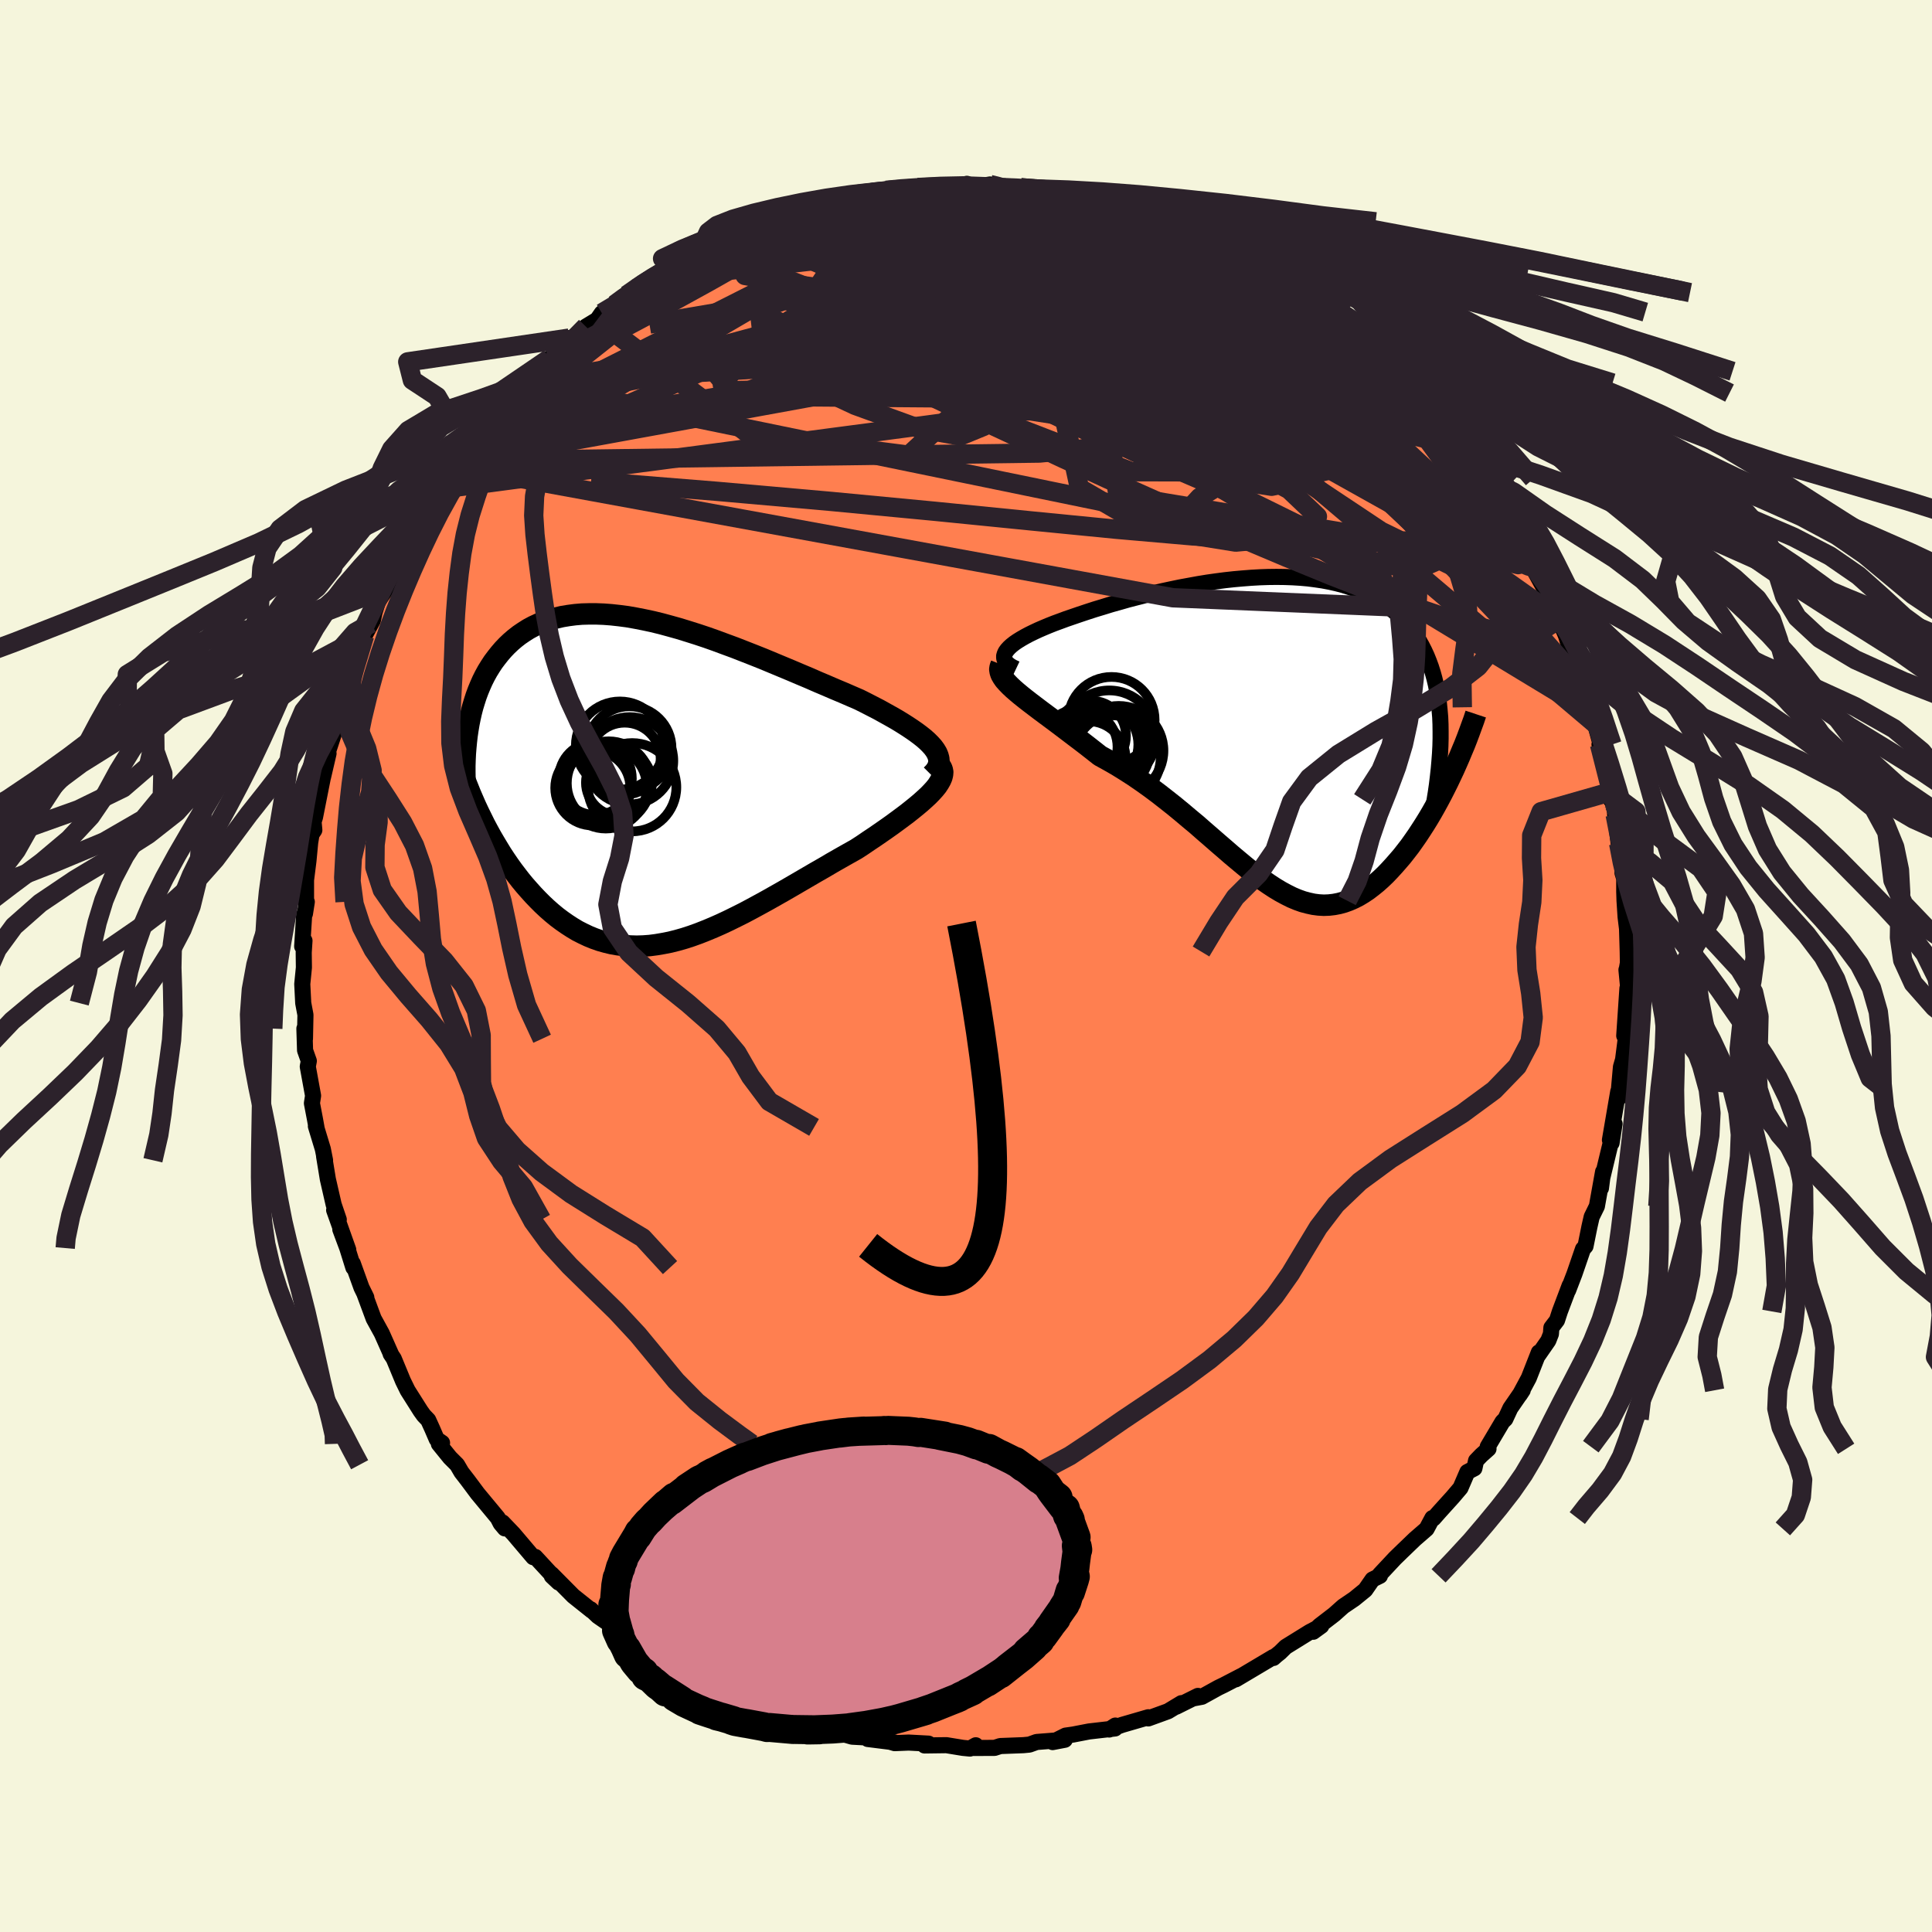 
  <svg viewBox="-100 -100 200 200" xmlns="http://www.w3.org/2000/svg" width="500" height="500" id="face-svg">
    <defs>
      <clipPath id="leftEyeClipPath">
        <polyline points="29.35,-3.48 29.08,-3.78 28.77,-4.09 28.42,-4.4 28.03,-4.71 27.6,-5.03 27.14,-5.35 26.64,-5.68 26.12,-6.01 25.56,-6.35 24.98,-6.68 24.37,-7.02 23.74,-7.37 23.08,-7.71 22.4,-8.06 21.7,-8.41 20.89,-8.76 20.06,-9.12 19.2,-9.48 18.32,-9.86 17.42,-10.24 16.51,-10.64 15.58,-11.03 14.64,-11.43 13.68,-11.83 12.72,-12.23 11.76,-12.63 10.78,-13.02 9.81,-13.4 8.84,-13.78 7.86,-14.14 6.89,-14.5 5.93,-14.84 4.97,-15.16 4.02,-15.46 3.08,-15.75 2.15,-16.01 1.23,-16.26 0.33,-16.48 -0.56,-16.67 -1.43,-16.84 -2.28,-16.99 -3.12,-17.1 -3.94,-17.19 -4.73,-17.25 -5.51,-17.28 -6.26,-17.28 -6.99,-17.26 -7.7,-17.2 -8.39,-17.11 -9.05,-17 -9.69,-16.85 -10.3,-16.68 -10.89,-16.48 -11.46,-16.25 -12,-16 -12.52,-15.72 -13.01,-15.41 -13.48,-15.09 -13.93,-14.74 -14.36,-14.37 -14.76,-13.99 -15.15,-13.58 -15.51,-13.16 -15.85,-12.73 -16.18,-12.29 -16.48,-11.83 -16.77,-11.36 -17.04,-10.87 -17.29,-10.37 -17.52,-9.85 -17.74,-9.32 -17.94,-8.78 -18.12,-8.22 -18.29,-7.66 -18.44,-7.08 -18.57,-6.5 -18.69,-5.9 -18.79,-5.3 -18.88,-4.69 -17.98,2.6 -17.68,3.24 -17.37,3.87 -17.06,4.5 -16.73,5.12 -16.39,5.74 -16.04,6.34 -15.68,6.94 -15.32,7.53 -14.94,8.11 -14.55,8.68 -14.15,9.24 -13.74,9.78 -13.33,10.31 -12.9,10.83 -12.46,11.33 -12.01,11.83 -11.55,12.31 -11.08,12.78 -10.6,13.23 -10.1,13.67 -9.59,14.09 -9.07,14.48 -8.54,14.85 -8,15.2 -7.45,15.53 -6.88,15.82 -6.31,16.09 -5.72,16.33 -5.12,16.54 -4.52,16.71 -3.9,16.86 -3.27,16.97 -2.63,17.05 -1.98,17.1 -1.32,17.12 -0.64,17.1 0.04,17.05 0.73,16.96 1.43,16.84 2.14,16.7 2.86,16.52 3.6,16.31 4.34,16.07 5.09,15.8 5.85,15.5 6.62,15.18 7.39,14.84 8.18,14.47 8.97,14.08 9.77,13.68 10.58,13.25 11.39,12.81 12.21,12.36 13.04,11.89 13.87,11.42 14.7,10.94 15.54,10.45 16.38,9.96 17.22,9.47 18.06,8.99 18.89,8.5 19.73,8.02 20.56,7.55 21.38,7.09 22.03,6.67 22.66,6.24 23.29,5.82 23.9,5.4 24.49,4.99 25.07,4.58 25.63,4.17 26.17,3.77 26.69,3.38 27.18,2.99 27.65,2.61 28.09,2.24 28.49,1.88 28.87,1.53 29.21,1.18" />
      </clipPath>
      <clipPath id="rightEyeClipPath">
        <polyline points="-28.5,-8.75 -28.3,-8.97 -28.06,-9.19 -27.77,-9.42 -27.45,-9.64 -27.08,-9.87 -26.68,-10.1 -26.25,-10.33 -25.78,-10.56 -25.29,-10.79 -24.76,-11.02 -24.21,-11.25 -23.63,-11.48 -23.03,-11.7 -22.41,-11.93 -21.77,-12.15 -21.01,-12.41 -20.23,-12.67 -19.43,-12.93 -18.6,-13.18 -17.76,-13.44 -16.9,-13.68 -16.03,-13.93 -15.14,-14.16 -14.24,-14.39 -13.33,-14.61 -12.42,-14.82 -11.49,-15.02 -10.57,-15.21 -9.64,-15.38 -8.71,-15.55 -7.79,-15.7 -6.87,-15.83 -5.95,-15.95 -5.04,-16.05 -4.14,-16.13 -3.24,-16.2 -2.36,-16.25 -1.49,-16.28 -0.63,-16.29 0.21,-16.28 1.04,-16.25 1.85,-16.2 2.64,-16.13 3.41,-16.03 4.16,-15.92 4.9,-15.78 5.61,-15.62 6.3,-15.44 6.96,-15.23 7.61,-15.01 8.23,-14.76 8.82,-14.49 9.4,-14.2 9.94,-13.88 10.47,-13.55 10.97,-13.2 11.44,-12.82 11.89,-12.43 12.32,-12.02 12.73,-11.59 13.11,-11.14 13.46,-10.67 13.8,-10.19 14.11,-9.7 14.4,-9.19 14.67,-8.66 14.92,-8.12 15.15,-7.55 15.36,-6.98 15.55,-6.38 15.72,-5.77 15.87,-5.14 16,-4.49 16.1,-3.83 16.19,-3.16 16.26,-2.46 16.32,-1.76 16.35,-1.03 16.36,-0.3 17.43,4.3 17.12,4.95 16.8,5.59 16.48,6.22 16.14,6.86 15.8,7.48 15.45,8.1 15.09,8.71 14.72,9.31 14.34,9.9 13.96,10.48 13.57,11.04 13.18,11.59 12.77,12.12 12.37,12.63 11.95,13.12 11.52,13.61 11.09,14.08 10.65,14.54 10.2,14.97 9.74,15.38 9.27,15.76 8.8,16.12 8.32,16.44 7.84,16.73 7.35,16.98 6.85,17.2 6.35,17.38 5.84,17.52 5.32,17.62 4.8,17.68 4.27,17.7 3.74,17.67 3.2,17.6 2.65,17.48 2.09,17.33 1.53,17.13 0.96,16.89 0.38,16.6 -0.21,16.28 -0.81,15.92 -1.42,15.52 -2.04,15.09 -2.66,14.62 -3.31,14.13 -3.96,13.6 -4.62,13.05 -5.3,12.48 -5.99,11.88 -6.7,11.27 -7.41,10.65 -8.15,10.01 -8.89,9.36 -9.66,8.72 -10.43,8.07 -11.22,7.42 -12.03,6.78 -12.85,6.14 -13.68,5.52 -14.52,4.92 -15.38,4.33 -16.25,3.77 -17.12,3.23 -18.01,2.72 -18.9,2.23 -19.56,1.71 -20.21,1.2 -20.86,0.7 -21.51,0.21 -22.14,-0.27 -22.76,-0.74 -23.37,-1.2 -23.96,-1.64 -24.54,-2.07 -25.09,-2.48 -25.63,-2.89 -26.13,-3.27 -26.62,-3.65 -27.07,-4.01 -27.49,-4.36" />
      </clipPath>
      <filter id="fuzzy">
        <feTurbulence id="turbulence" baseFrequency="0.05" numOctaves="3" type="noise" result="noise" />
        <feDisplacementMap in="SourceGraphic" in2="noise" scale="2" />
      </filter>
      <linearGradient id="rainbowGradient" x1="0%" y1="0%" x2="100%" y2="0%">
        <stop offset="0%" style="stop-color: rgb(80, 68, 68); stop-opacity: 1" />
        <stop offset="50%" style="stop-color: rgb(255, 99, 71); stop-opacity: 1" />
        <stop offset="100%" style="stop-color: rgb(233, 236, 239); stop-opacity: 1" />
      </linearGradient>
    </defs>
    <rect x="-100" y="-100" width="100%" height="100%" fill="rgb(245, 245, 220)" />
    <polyline id="faceContour" points="68.42,0.25 68.37,0.4 68.59,2.7 68.47,2.31 68.14,7.22 68.31,5.4 68.35,7.11 68.02,9.69 67.8,10.45 67.6,12.7 67.57,13.67 67.77,12.73 67.52,12.99 66.66,18.01 67.14,16.34 66.83,18.32 66.89,17.69 65.82,22.13 65.73,23 65.95,21.3 65.31,24.87 64.77,25.97 64.54,26.98 64.13,29.01 63.87,29.3 62.99,31.86 62.33,33.58 62.49,33.08 61.48,35.76 61.18,36.68 60.6,37.44 60.55,38.09 60.28,38.78 59.17,40.38 59.3,40 58.26,42.65 57.33,44.38 57.63,43.92 56.35,45.78 55.83,46.9 55.54,47.18 54.01,49.76 54.09,49.98 53.35,50.64 52.8,51.21 52.63,52 51.9,52.38 51.19,54.03 50.4,54.96 48.99,56.52 48.4,57.19 48.28,57.15 47.68,58.27 46.47,59.32 45.16,60.58 44.4,61.32 42.82,63.01 42.85,63.13 42.08,63.51 41.33,64.59 40.2,65.51 39.05,66.29 38.12,67.12 36.6,68.29 35.94,68.92 36.78,68.31 35.57,68.95 33.1,70.48 32.51,71.06 32.12,71.37 31.83,71.63 31.81,71.54 27.94,73.84 28.49,73.5 26.68,74.44 26.12,74.71 24.42,75.65 23.51,75.82 24.01,75.56 21.76,76.68 22.3,76.31 20.91,77.15 18.87,77.89 18.87,77.77 16.15,78.56 14.82,79.04 15.46,78.63 15.43,78.93 12.74,79.24 11.08,79.56 10.31,79.67 8.97,80.34 10.23,80.1 7.31,80.33 6.56,80.6 5.93,80.66 3.55,80.75 2.96,80.94 0.73,80.95 1.01,80.67 0.41,81.01 -0.32,80.94 -2.03,80.66 -4.29,80.69 -3.88,80.5 -5.93,80.39 -7.38,80.45 -8.4,80.15 -7.46,80.36 -10.17,80.02 -10.32,79.79 -10.5,79.85 -11.79,79.78 -13.25,79.36 -15.78,78.49 -15.43,78.75 -15.76,78.68 -18.75,77.56 -19.21,77.52 -19.88,77.32 -21.98,76.49 -21.59,76.85 -22.06,76.5 -25.62,75.07 -23.63,75.97 -26.29,74.65 -27.09,74.33 -26.26,74.52 -30.7,72.22 -29.5,73.03 -31.97,71.68 -31.81,71.75 -33.58,70.52 -33.43,70.63 -34.22,70.12 -34.92,69.51 -36.68,68.29 -38.1,67.31 -38.86,66.59 -38.73,66.75 -40.65,65.22 -42.9,62.95 -42.17,63.82 -42.88,63.15 -42.87,63.03 -44.59,61.17 -44.8,61.2 -46.86,58.77 -47.98,57.6 -47.74,58.22 -48.17,57.71 -48.47,57.13 -50.56,54.61 -51.58,53.24 -52.23,52.4 -52.68,51.63 -53.42,50.89 -54.57,49.47 -54.24,49.36 -54.79,48.99 -55.26,47.9 -55.67,47 -56.13,46.52 -56.46,46.06 -57.8,43.94 -58.28,42.96 -59.24,40.64 -59.56,40.16 -59.49,40.26 -60.48,38.03 -61.32,36.5 -62.29,33.88 -62.08,34.31 -62.58,33.29 -63.48,30.79 -63.42,31.22 -64.05,29.2 -64.77,27.27 -63.95,29.37 -65.41,25.27 -64.93,26.25 -65.46,24.69 -66.06,22.07 -66.45,19.7 -66.35,20.11 -66.58,18.95 -67.3,16.58 -67.24,16.71 -67.39,15.88 -67.71,14.21 -67.59,13.43 -68.14,10.41 -68.03,9.83 -68.42,8.73 -68.49,6.48 -68.43,7.53 -68.38,5.06 -68.61,3.84 -68.71,1.87 -68.54,0.16 -68.56,-1.39 -68.48,-2.62 -68.72,-2.03 -68.51,-5.36 -68.43,-5.42 -68.24,-6.64 -68.32,-6.53 -68.32,-8.9 -68.07,-10.88 -67.89,-12.78 -67.75,-13.63 -67.46,-14.07 -67.54,-14.94 -67.39,-15.41 -66.94,-17.68 -66.43,-20.25 -66.56,-19.55 -65.99,-22 -66.14,-21.9 -65.4,-24.16 -65.63,-24.22 -64.77,-26.78 -64.72,-26.9 -64.24,-28.03 -63.5,-30.32 -63.68,-29.73 -63.12,-32.05 -62.26,-34.2 -61.4,-35.79 -61.11,-37.2 -61.6,-35.47 -60.86,-37.77 -60.76,-37.9 -59.89,-39.22 -58.67,-41.9 -58.35,-42.52 -57.94,-43.68 -57.86,-43.59 -57.15,-44.8 -56.01,-46.74 -56.78,-45.59 -54.81,-48.99 -54.35,-49.37 -54.45,-49.14 -52.21,-52.29 -52.75,-51.69 -52.39,-52.08 -50.18,-55.17 -50.02,-55.42 -49.36,-55.82 -47.77,-58.11 -47.63,-58.47 -47.48,-58.23 -45.73,-60.36 -45.68,-60.35 -43.11,-62.9 -43.92,-61.94 -42.04,-63.67 -41.07,-65 -40.35,-65.13 -39.16,-66.06 -39.35,-66.19 -38.18,-66.9 -37.7,-67.59 -36.39,-68.46 -35.13,-69.45 -35.23,-69.49 -34.12,-70.12 -33.5,-70.58 -33.01,-71.03 -30.4,-72.59 -29.22,-72.96 -29.84,-72.7 -26.98,-74.35 -26.22,-74.79 -25.58,-74.79 -25.07,-75.38 -24.04,-75.7 -23.27,-76.21 -21.33,-76.76 -21.25,-76.63 -19.72,-77.21 -18.55,-77.58 -17.78,-78.01 -17.68,-78.12 -15.69,-78.54 -15.54,-78.55 -13.61,-79.11 -11.98,-79.62 -12.43,-79.34 -9.3,-80.06 -9.75,-79.85 -8.26,-80.3 -8.36,-80.31 -6.87,-80.49 -5.23,-80.34 -4.99,-80.59 -3.22,-80.5 -2.67,-80.68 -0.91,-80.69 0.09,-80.97 0.64,-80.61 2.48,-80.9 3.6,-80.67 3.83,-80.56 5.67,-80.57 6.04,-80.24 7.2,-80.5 8.38,-80.24 9.8,-80.11 12.5,-79.24 11.46,-79.6 13.67,-79.14 13.35,-79.44 13.91,-79.26 16.76,-78.32 16.96,-78.39 18.51,-77.63 18.93,-77.65 19.84,-77.04 21.31,-76.96 20.81,-76.92 24.03,-75.59 23.96,-75.62 24.81,-75.4 26.08,-74.93 26.98,-74.08 28.92,-73.42 28.2,-73.6 31.2,-72.07 30.49,-71.99 32.91,-70.96 34.38,-69.71 34.61,-69.87 35.07,-69.42 36.21,-68.6 37.54,-67.42 37.13,-67.69 38.74,-66.52 39.95,-65.61 39.95,-65.47 41.71,-63.95 42.13,-63.79 42.78,-63.11 44.56,-61.56 44.64,-61.3 45.62,-60.35 46.26,-59.31 47.52,-57.89 47.89,-57.8 47.92,-57.71 48.92,-56.59 49.49,-56.05 50.56,-54.24 50.98,-54.07 52.23,-52.33 53.66,-50.42 53.69,-50.46 54.7,-48.65 53.48,-50.5 55.29,-47.51 56.83,-44.95 56.99,-45.09 56.66,-45.18 57.7,-43.59 58.81,-41.62 58.13,-42.22 60.03,-38.78 60.12,-38.88 60.92,-37.02 61.39,-35.99 61.51,-35.17 61.7,-35.15 62.11,-34.19 62.85,-31.8 63.14,-30.94 63.87,-29.33 64.58,-26.78 63.77,-29.24 64.72,-26.24 65.11,-25.09 65.76,-22.74 65.75,-22.73 65.58,-22.93 66.31,-21.02 66.65,-18.01 66.73,-17.25 67.13,-16.67 67.2,-15.66 67.56,-12.7 67.89,-11.89 67.99,-10.43 67.96,-9.64 68.14,-9.06 68.14,-7.69 68.17,-6.76 68.28,-5.08 68.43,-3.86 68.5,-1.5 68.52,-0.32 68.42,0.25 68.37,0.4" fill="rgb(255, 127, 80)" stroke="black" stroke-width="1.667" stroke-linejoin="round" filter="url(#fuzzy)" />
    <g transform="translate(32.77 -23.99)">
      <polyline id="rightCountour" points="-28.5,-8.75 -28.3,-8.97 -28.06,-9.19 -27.77,-9.42 -27.45,-9.64 -27.08,-9.87 -26.68,-10.1 -26.25,-10.33 -25.78,-10.56 -25.29,-10.79 -24.76,-11.02 -24.21,-11.25 -23.63,-11.48 -23.03,-11.7 -22.41,-11.93 -21.77,-12.15 -21.01,-12.41 -20.23,-12.67 -19.43,-12.93 -18.6,-13.18 -17.76,-13.44 -16.9,-13.68 -16.03,-13.93 -15.14,-14.16 -14.24,-14.39 -13.33,-14.61 -12.42,-14.82 -11.49,-15.02 -10.57,-15.21 -9.64,-15.38 -8.71,-15.55 -7.79,-15.7 -6.87,-15.83 -5.95,-15.95 -5.04,-16.05 -4.14,-16.13 -3.24,-16.2 -2.36,-16.25 -1.49,-16.28 -0.63,-16.29 0.21,-16.28 1.04,-16.25 1.85,-16.2 2.64,-16.13 3.41,-16.03 4.16,-15.92 4.9,-15.78 5.61,-15.62 6.3,-15.44 6.96,-15.23 7.61,-15.01 8.23,-14.76 8.82,-14.49 9.4,-14.2 9.94,-13.88 10.47,-13.55 10.97,-13.2 11.44,-12.82 11.89,-12.43 12.32,-12.02 12.73,-11.59 13.11,-11.14 13.46,-10.67 13.8,-10.19 14.11,-9.7 14.4,-9.19 14.67,-8.66 14.92,-8.12 15.15,-7.55 15.36,-6.98 15.55,-6.38 15.72,-5.77 15.87,-5.14 16,-4.49 16.1,-3.83 16.19,-3.16 16.26,-2.46 16.32,-1.76 16.35,-1.03 16.36,-0.3 17.43,4.3 17.12,4.95 16.8,5.59 16.48,6.22 16.14,6.86 15.8,7.48 15.45,8.1 15.09,8.71 14.72,9.31 14.34,9.9 13.96,10.48 13.57,11.04 13.18,11.59 12.77,12.12 12.37,12.63 11.95,13.12 11.52,13.61 11.09,14.08 10.65,14.54 10.2,14.97 9.74,15.38 9.27,15.76 8.8,16.12 8.32,16.44 7.84,16.73 7.35,16.98 6.85,17.2 6.35,17.38 5.84,17.52 5.32,17.62 4.8,17.68 4.27,17.7 3.74,17.67 3.2,17.6 2.65,17.48 2.09,17.33 1.53,17.13 0.96,16.89 0.38,16.6 -0.21,16.28 -0.81,15.92 -1.42,15.52 -2.04,15.09 -2.66,14.62 -3.31,14.13 -3.96,13.6 -4.62,13.05 -5.3,12.48 -5.99,11.88 -6.7,11.27 -7.41,10.65 -8.15,10.01 -8.89,9.36 -9.66,8.72 -10.43,8.07 -11.22,7.42 -12.03,6.78 -12.85,6.14 -13.68,5.52 -14.52,4.92 -15.38,4.33 -16.25,3.77 -17.12,3.23 -18.01,2.72 -18.9,2.23 -19.56,1.71 -20.21,1.2 -20.86,0.7 -21.51,0.21 -22.14,-0.27 -22.76,-0.74 -23.37,-1.2 -23.96,-1.64 -24.54,-2.07 -25.09,-2.48 -25.63,-2.89 -26.13,-3.27 -26.62,-3.65 -27.07,-4.01 -27.49,-4.36" fill="white" stroke="white" stroke-width="0" stroke-linejoin="round" filter="url(#fuzzy)" />
    </g>
    <g transform="translate(-32.77 -19.17)">
      <polyline id="leftCountour" points="29.35,-3.48 29.08,-3.78 28.77,-4.09 28.42,-4.4 28.03,-4.71 27.6,-5.03 27.14,-5.35 26.64,-5.68 26.12,-6.01 25.56,-6.35 24.98,-6.68 24.37,-7.02 23.74,-7.37 23.08,-7.71 22.4,-8.06 21.7,-8.41 20.89,-8.76 20.06,-9.12 19.2,-9.48 18.32,-9.86 17.42,-10.24 16.51,-10.64 15.58,-11.03 14.64,-11.43 13.68,-11.83 12.72,-12.23 11.76,-12.63 10.78,-13.02 9.81,-13.4 8.84,-13.78 7.86,-14.14 6.89,-14.5 5.93,-14.84 4.97,-15.16 4.02,-15.46 3.08,-15.75 2.15,-16.01 1.23,-16.26 0.33,-16.48 -0.56,-16.67 -1.43,-16.84 -2.28,-16.99 -3.12,-17.1 -3.94,-17.19 -4.73,-17.25 -5.51,-17.28 -6.26,-17.28 -6.99,-17.26 -7.7,-17.2 -8.39,-17.11 -9.05,-17 -9.69,-16.85 -10.3,-16.68 -10.89,-16.48 -11.46,-16.25 -12,-16 -12.52,-15.72 -13.01,-15.41 -13.48,-15.09 -13.93,-14.74 -14.36,-14.37 -14.76,-13.99 -15.15,-13.58 -15.51,-13.16 -15.85,-12.73 -16.18,-12.29 -16.48,-11.83 -16.77,-11.36 -17.04,-10.87 -17.29,-10.37 -17.52,-9.85 -17.74,-9.32 -17.94,-8.78 -18.12,-8.22 -18.29,-7.66 -18.44,-7.08 -18.57,-6.5 -18.69,-5.9 -18.79,-5.3 -18.88,-4.69 -17.98,2.6 -17.68,3.24 -17.37,3.87 -17.06,4.5 -16.73,5.12 -16.39,5.74 -16.04,6.34 -15.68,6.94 -15.32,7.53 -14.94,8.11 -14.55,8.68 -14.15,9.24 -13.74,9.78 -13.33,10.31 -12.9,10.83 -12.46,11.33 -12.01,11.83 -11.55,12.31 -11.08,12.78 -10.6,13.23 -10.1,13.67 -9.59,14.09 -9.07,14.48 -8.54,14.85 -8,15.2 -7.45,15.53 -6.88,15.82 -6.31,16.09 -5.72,16.33 -5.12,16.54 -4.52,16.71 -3.9,16.86 -3.27,16.97 -2.63,17.05 -1.98,17.1 -1.32,17.12 -0.64,17.1 0.04,17.05 0.73,16.96 1.43,16.84 2.14,16.7 2.86,16.52 3.6,16.31 4.34,16.07 5.09,15.8 5.85,15.5 6.62,15.18 7.39,14.84 8.18,14.47 8.97,14.08 9.77,13.68 10.58,13.25 11.39,12.81 12.21,12.36 13.04,11.89 13.87,11.42 14.7,10.94 15.54,10.45 16.38,9.96 17.22,9.47 18.06,8.99 18.89,8.5 19.73,8.02 20.56,7.55 21.38,7.09 22.03,6.67 22.66,6.24 23.29,5.82 23.9,5.4 24.49,4.99 25.07,4.58 25.63,4.17 26.17,3.77 26.69,3.38 27.18,2.99 27.65,2.61 28.09,2.24 28.49,1.88 28.87,1.53 29.21,1.18" fill="white" stroke="white" stroke-width="0" stroke-linejoin="round" filter="url(#fuzzy)" />
    </g>
    <g transform="translate(32.77 -23.99)">
      <polyline id="rightUpper" points="-27.59,-6.77 -27.95,-6.94 -28.25,-7.12 -28.48,-7.31 -28.65,-7.5 -28.77,-7.7 -28.82,-7.9 -28.82,-8.11 -28.76,-8.32 -28.66,-8.53 -28.5,-8.75 -28.3,-8.97 -28.06,-9.19 -27.77,-9.42 -27.45,-9.64 -27.08,-9.87 -26.68,-10.1 -26.25,-10.33 -25.78,-10.56 -25.29,-10.79 -24.76,-11.02 -24.21,-11.25 -23.63,-11.48 -23.03,-11.7 -22.41,-11.93 -21.77,-12.15 -21.01,-12.41 -20.23,-12.67 -19.43,-12.93 -18.6,-13.18 -17.76,-13.44 -16.9,-13.68 -16.03,-13.93 -15.14,-14.16 -14.24,-14.39 -13.33,-14.61 -12.42,-14.82 -11.49,-15.02 -10.57,-15.21 -9.64,-15.38 -8.71,-15.55 -7.79,-15.7 -6.87,-15.83 -5.95,-15.95 -5.04,-16.05 -4.14,-16.13 -3.24,-16.2 -2.36,-16.25 -1.49,-16.28 -0.63,-16.29 0.21,-16.28 1.04,-16.25 1.85,-16.2 2.64,-16.13 3.41,-16.03 4.16,-15.92 4.9,-15.78 5.61,-15.62 6.3,-15.44 6.96,-15.23 7.61,-15.01 8.23,-14.76 8.82,-14.49 9.4,-14.2 9.94,-13.88 10.47,-13.55 10.97,-13.2 11.44,-12.82 11.89,-12.43 12.32,-12.02 12.73,-11.59 13.11,-11.14 13.46,-10.67 13.8,-10.19 14.11,-9.7 14.4,-9.19 14.67,-8.66 14.92,-8.12 15.15,-7.55 15.36,-6.98 15.55,-6.38 15.72,-5.77 15.87,-5.14 16,-4.49 16.1,-3.83 16.19,-3.16 16.26,-2.46 16.32,-1.76 16.35,-1.03 16.36,-0.3 16.36,0.45 16.34,1.22 16.3,1.99 16.24,2.78 16.17,3.58 16.08,4.4 15.98,5.23 15.86,6.06 15.72,6.91 15.57,7.77" fill="none" stroke="black" stroke-width="1.667" stroke-linejoin="round" filter="url(#fuzzy)" />
      <polyline id="rightLower" points="-29.13,-7.22 -29.23,-6.97 -29.27,-6.72 -29.23,-6.46 -29.14,-6.19 -28.98,-5.91 -28.78,-5.62 -28.52,-5.33 -28.22,-5.02 -27.87,-4.69 -27.49,-4.36 -27.07,-4.01 -26.62,-3.65 -26.13,-3.27 -25.63,-2.89 -25.09,-2.48 -24.54,-2.07 -23.96,-1.64 -23.37,-1.2 -22.76,-0.74 -22.14,-0.27 -21.51,0.21 -20.86,0.7 -20.21,1.2 -19.56,1.71 -18.9,2.23 -18.01,2.72 -17.12,3.23 -16.25,3.77 -15.38,4.33 -14.52,4.92 -13.68,5.52 -12.85,6.14 -12.03,6.78 -11.22,7.42 -10.43,8.07 -9.66,8.72 -8.89,9.36 -8.15,10.01 -7.41,10.65 -6.7,11.27 -5.99,11.88 -5.3,12.48 -4.62,13.05 -3.96,13.6 -3.31,14.13 -2.66,14.62 -2.04,15.09 -1.42,15.52 -0.81,15.92 -0.21,16.28 0.38,16.6 0.96,16.89 1.53,17.13 2.09,17.33 2.65,17.48 3.2,17.6 3.74,17.67 4.27,17.7 4.8,17.68 5.32,17.62 5.84,17.52 6.35,17.38 6.85,17.2 7.35,16.98 7.84,16.73 8.32,16.44 8.8,16.12 9.27,15.76 9.74,15.38 10.2,14.97 10.65,14.54 11.09,14.08 11.52,13.61 11.95,13.12 12.37,12.63 12.77,12.12 13.18,11.59 13.57,11.04 13.96,10.48 14.34,9.9 14.72,9.31 15.09,8.71 15.45,8.1 15.8,7.48 16.14,6.86 16.48,6.22 16.8,5.59 17.12,4.95 17.43,4.3 17.73,3.66 18.02,3.01 18.3,2.37 18.57,1.72 18.84,1.08 19.09,0.44 19.33,-0.2 19.56,-0.83 19.79,-1.46 20,-2.09" fill="none" stroke="black" stroke-width="2.222" stroke-linejoin="round" filter="url(#fuzzy)" />
      <circle r="4.632" cx="-16.962" cy="1.696" stroke="black" fill="none" stroke-width="1.0" filter="url(#fuzzy)" clip-path="url(#rightEyeClipPath)" /><circle r="3.616" cx="-19.827" cy="0.146" stroke="black" fill="none" stroke-width="1.0" filter="url(#fuzzy)" clip-path="url(#rightEyeClipPath)" /><circle r="4.818" cx="-17.937" cy="0.281" stroke="black" fill="none" stroke-width="1.0" filter="url(#fuzzy)" clip-path="url(#rightEyeClipPath)" /><circle r="4.464" cx="-17.707" cy="-1.469" stroke="black" fill="none" stroke-width="1.0" filter="url(#fuzzy)" clip-path="url(#rightEyeClipPath)" /><circle r="3.932" cx="-21.017" cy="1.316" stroke="black" fill="none" stroke-width="1.0" filter="url(#fuzzy)" clip-path="url(#rightEyeClipPath)" /><circle r="3.812" cx="-17.597" cy="1.851" stroke="black" fill="none" stroke-width="1.0" filter="url(#fuzzy)" clip-path="url(#rightEyeClipPath)" /><circle r="3.836" cx="-20.087" cy="2.486" stroke="black" fill="none" stroke-width="1.0" filter="url(#fuzzy)" clip-path="url(#rightEyeClipPath)" /><circle r="3.856" cx="-18.187" cy="1.021" stroke="black" fill="none" stroke-width="1.0" filter="url(#fuzzy)" clip-path="url(#rightEyeClipPath)" /><circle r="4.092" cx="-19.022" cy="1.066" stroke="black" fill="none" stroke-width="1.0" filter="url(#fuzzy)" clip-path="url(#rightEyeClipPath)" /><circle r="4.944" cx="-17.557" cy="2.296" stroke="black" fill="none" stroke-width="1.0" filter="url(#fuzzy)" clip-path="url(#rightEyeClipPath)" />
      </g>
    <g transform="translate(-32.77 -19.17)">
      <polyline id="leftUpper" points="29.19,-0.59 29.47,-0.87 29.69,-1.16 29.84,-1.44 29.94,-1.73 29.97,-2.01 29.95,-2.3 29.87,-2.59 29.75,-2.88 29.57,-3.18 29.35,-3.48 29.08,-3.78 28.77,-4.09 28.42,-4.4 28.03,-4.71 27.6,-5.03 27.14,-5.35 26.64,-5.68 26.12,-6.01 25.56,-6.35 24.98,-6.68 24.37,-7.02 23.74,-7.37 23.08,-7.71 22.4,-8.06 21.7,-8.41 20.89,-8.76 20.06,-9.12 19.2,-9.48 18.32,-9.86 17.42,-10.24 16.51,-10.64 15.58,-11.03 14.64,-11.43 13.68,-11.83 12.72,-12.23 11.76,-12.63 10.78,-13.02 9.81,-13.4 8.84,-13.78 7.86,-14.14 6.89,-14.5 5.93,-14.84 4.97,-15.16 4.02,-15.46 3.08,-15.75 2.15,-16.01 1.23,-16.26 0.33,-16.48 -0.56,-16.67 -1.43,-16.84 -2.28,-16.99 -3.12,-17.1 -3.94,-17.19 -4.73,-17.25 -5.51,-17.28 -6.26,-17.28 -6.99,-17.26 -7.7,-17.2 -8.39,-17.11 -9.05,-17 -9.69,-16.85 -10.3,-16.68 -10.89,-16.48 -11.46,-16.25 -12,-16 -12.52,-15.72 -13.01,-15.41 -13.48,-15.09 -13.93,-14.74 -14.36,-14.37 -14.76,-13.99 -15.15,-13.58 -15.51,-13.16 -15.85,-12.73 -16.18,-12.29 -16.48,-11.83 -16.77,-11.36 -17.04,-10.87 -17.29,-10.37 -17.52,-9.85 -17.74,-9.32 -17.94,-8.78 -18.12,-8.22 -18.29,-7.66 -18.44,-7.08 -18.57,-6.5 -18.69,-5.9 -18.79,-5.3 -18.88,-4.69 -18.95,-4.08 -19.01,-3.45 -19.06,-2.82 -19.09,-2.19 -19.11,-1.55 -19.11,-0.91 -19.1,-0.26 -19.08,0.39 -19.05,1.04 -19.01,1.69" fill="none" stroke="black" stroke-width="2.222" stroke-linejoin="round" filter="url(#fuzzy)" />
      <polyline id="leftLower" points="30.03,-1.63 30.2,-1.41 30.31,-1.17 30.36,-0.91 30.34,-0.65 30.27,-0.37 30.15,-0.09 29.98,0.21 29.77,0.53 29.51,0.85 29.21,1.18 28.87,1.53 28.49,1.88 28.09,2.24 27.65,2.61 27.18,2.99 26.69,3.38 26.17,3.77 25.63,4.17 25.07,4.58 24.49,4.99 23.9,5.4 23.29,5.82 22.66,6.24 22.03,6.67 21.38,7.09 20.56,7.55 19.73,8.02 18.89,8.5 18.06,8.99 17.22,9.47 16.38,9.96 15.54,10.45 14.7,10.94 13.87,11.42 13.04,11.89 12.21,12.36 11.39,12.81 10.58,13.25 9.77,13.68 8.97,14.08 8.18,14.47 7.39,14.84 6.62,15.18 5.85,15.5 5.09,15.8 4.34,16.07 3.6,16.31 2.86,16.52 2.14,16.7 1.43,16.84 0.73,16.96 0.04,17.05 -0.64,17.1 -1.32,17.12 -1.98,17.1 -2.63,17.05 -3.27,16.97 -3.9,16.86 -4.52,16.71 -5.12,16.54 -5.72,16.33 -6.31,16.09 -6.88,15.82 -7.45,15.53 -8,15.2 -8.54,14.85 -9.07,14.48 -9.59,14.09 -10.1,13.67 -10.6,13.23 -11.08,12.78 -11.55,12.31 -12.01,11.83 -12.46,11.33 -12.9,10.83 -13.33,10.31 -13.74,9.78 -14.15,9.24 -14.55,8.68 -14.94,8.11 -15.32,7.53 -15.68,6.94 -16.04,6.34 -16.39,5.74 -16.73,5.12 -17.06,4.5 -17.37,3.87 -17.68,3.24 -17.98,2.6 -18.26,1.96 -18.54,1.31 -18.8,0.66 -19.06,0.01 -19.31,-0.64 -19.54,-1.29 -19.77,-1.95 -19.98,-2.6 -20.19,-3.26 -20.39,-3.91" fill="none" stroke="black" stroke-width="2.222" stroke-linejoin="round" filter="url(#fuzzy)" />
      <circle r="4.366" cx="-2.077" cy="-3.349" stroke="black" fill="none" stroke-width="1.0" filter="url(#fuzzy)" clip-path="url(#leftEyeClipPath)" /><circle r="4.336" cx="-4.217" cy="0.246" stroke="black" fill="none" stroke-width="1.0" filter="url(#fuzzy)" clip-path="url(#leftEyeClipPath)" /><circle r="4.562" cx="-3.057" cy="-3.654" stroke="black" fill="none" stroke-width="1.0" filter="url(#fuzzy)" clip-path="url(#leftEyeClipPath)" /><circle r="4.266" cx="-4.522" cy="0.676" stroke="black" fill="none" stroke-width="1.0" filter="url(#fuzzy)" clip-path="url(#leftEyeClipPath)" /><circle r="3.72" cx="-2.562" cy="-2.299" stroke="black" fill="none" stroke-width="1.0" filter="url(#fuzzy)" clip-path="url(#leftEyeClipPath)" /><circle r="3.772" cx="-5.592" cy="-0.234" stroke="black" fill="none" stroke-width="1.0" filter="url(#fuzzy)" clip-path="url(#leftEyeClipPath)" /><circle r="3.888" cx="-5.867" cy="0.736" stroke="black" fill="none" stroke-width="1.0" filter="url(#fuzzy)" clip-path="url(#leftEyeClipPath)" /><circle r="4.572" cx="-1.787" cy="0.661" stroke="black" fill="none" stroke-width="1.0" filter="url(#fuzzy)" clip-path="url(#leftEyeClipPath)" /><circle r="4.518" cx="-2.047" cy="-2.079" stroke="black" fill="none" stroke-width="1.0" filter="url(#fuzzy)" clip-path="url(#leftEyeClipPath)" /><circle r="3.418" cx="-3.157" cy="0.191" stroke="black" fill="none" stroke-width="1.0" filter="url(#fuzzy)" clip-path="url(#leftEyeClipPath)" />
    </g>
    <g id="hairs">
      <polyline points="-37.7,-67.59 -36.35,-68.4 -34.88,-69.1 -33.16,-69.73 -31.09,-70.37 -28.63,-71.09 -25.8,-71.87 -22.68,-72.68 -19.35,-73.51 -15.9,-74.31 -12.39,-75.11 -8.89,-75.88 -5.44,-76.62 -2.05,-77.33 1.34,-77.98 4.8,-78.55 8.36,-79.01" fill="none" stroke="rgb(44, 34, 43)" stroke-width="2" stroke-linejoin="round" filter="url(#fuzzy)" /><polyline points="54.7,-48.65 54.48,-48.91 55.13,-47.82 55.82,-46.7 56.3,-45.88 56.59,-45.32 56.74,-44.92 56.78,-44.65 56.69,-44.55 56.43,-44.67 55.98,-45.08 55.27,-45.88 54.27,-47.11 52.96,-48.83 51.33,-51.01 49.36,-53.64 47.07,-56.7 44.46,-60.18" fill="none" stroke="rgb(44, 34, 43)" stroke-width="2" stroke-linejoin="round" filter="url(#fuzzy)" /><polyline points="16.96,-78.39 18.14,-77.87 19.08,-77.5 20.01,-77.17 20.97,-76.82 21.92,-76.46 22.84,-76.1 23.65,-75.77 24.34,-75.46 24.88,-75.2 25.25,-74.99 25.42,-74.83 25.37,-74.75 25.07,-74.76 24.47,-74.88 23.55,-75.14 22.27,-75.54 20.65,-76.08 18.7,-76.76 16.42,-77.57 13.7,-78.59" fill="none" stroke="rgb(44, 34, 43)" stroke-width="2" stroke-linejoin="round" filter="url(#fuzzy)" /><polyline points="-11.98,-79.62 -11.48,-79.62 -10.45,-79.79 -9.52,-79.97 -8.7,-80.12 -7.92,-80.24 -7.18,-80.31 -6.51,-80.35 -5.97,-80.35 -5.6,-80.32 -5.46,-80.25 -5.58,-80.13 -5.98,-79.96 -6.7,-79.73 -7.75,-79.43 -9.15,-79.06 -10.96,-78.61 -13.21,-78.1 -15.93,-77.53 -19.18,-76.94" fill="none" stroke="rgb(44, 34, 43)" stroke-width="2" stroke-linejoin="round" filter="url(#fuzzy)" /><polyline points="37.54,-67.42 37.76,-67.24 38.51,-66.66 39.31,-66.02 40.01,-65.44 40.6,-64.92 41.04,-64.5 41.29,-64.19 41.33,-64.01 41.11,-64 40.61,-64.16 39.81,-64.55 38.68,-65.18 37.19,-66.09 35.34,-67.26 33.1,-68.69 30.45,-70.38 27.37,-72.36 23.88,-74.61" fill="none" stroke="rgb(44, 34, 43)" stroke-width="2" stroke-linejoin="round" filter="url(#fuzzy)" /><polyline points="-30.4,-72.59 -29.49,-72.87 -28.29,-73.3 -26.74,-73.84 -25.01,-74.35 -23.2,-74.8 -21.28,-75.21 -19.24,-75.6 -17.07,-75.97 -14.81,-76.33 -12.49,-76.68 -10.16,-77.02 -7.83,-77.34 -5.54,-77.66 -3.31,-77.98 -1.16,-78.29 0.9,-78.6 2.86,-78.89 4.72,-79.14 6.49,-79.34 8.12,-79.48 9.45,-79.65" fill="none" stroke="rgb(44, 34, 43)" stroke-width="2" stroke-linejoin="round" filter="url(#fuzzy)" /><polyline points="55.29,-47.51 55.95,-46.01 55.42,-45.44 54.11,-45.07 52.12,-44.69 49.42,-44.32 45.95,-44.02 41.67,-43.84 36.52,-43.84 30.47,-44.06 23.49,-44.52 15.57,-45.21 6.71,-46.08 -3.1,-47.06 -13.92,-48.09 -25.79,-49.14 -38.81,-50.19" fill="none" stroke="rgb(44, 34, 43)" stroke-width="2" stroke-linejoin="round" filter="url(#fuzzy)" /><polyline points="18.93,-77.65 19.74,-77.21 20.26,-76.85 20.52,-76.4 20.48,-75.88 20.08,-75.31 19.27,-74.69 18.05,-74 16.4,-73.24 14.3,-72.4 11.72,-71.49 8.64,-70.52 5.01,-69.46 0.79,-68.33 -4.06,-67.13 -9.61,-65.86 -15.86,-64.51 -22.83,-63.03 -30.51,-61.42 -38.88,-59.75" fill="none" stroke="rgb(44, 34, 43)" stroke-width="2" stroke-linejoin="round" filter="url(#fuzzy)" /><polyline points="-2.67,-80.68 -1.16,-80.68 0.23,-80.58 1.71,-80.35 3.31,-80.03 5.01,-79.61 6.79,-79.13 8.66,-78.57 10.61,-77.97 12.65,-77.31 14.74,-76.63 16.83,-75.93 18.88,-75.22 20.85,-74.53 22.72,-73.86 24.49,-73.21 26.17,-72.59 27.76,-72 29.24,-71.44 30.58,-70.94 31.76,-70.52 32.74,-70.2 33.52,-70 34.08,-69.93" fill="none" stroke="rgb(44, 34, 43)" stroke-width="2" stroke-linejoin="round" filter="url(#fuzzy)" /><polyline points="55.29,-47.51 56.27,-45.95 56.73,-45.23 57.05,-44.65 57.35,-44.04 57.59,-43.47 57.73,-43.02 57.72,-42.8 57.52,-42.86 57.1,-43.28 56.43,-44.08 55.49,-45.3 54.26,-46.96 52.74,-49.06 50.91,-51.64 48.76,-54.73 46.18,-58.43" fill="none" stroke="rgb(44, 34, 43)" stroke-width="2" stroke-linejoin="round" filter="url(#fuzzy)" /><polyline points="-21.33,-76.76 -20.81,-76.85 -19.94,-77.14 -19.09,-77.45 -18.34,-77.7 -17.66,-77.9 -17.05,-78.04 -16.51,-78.12 -16.09,-78.13 -15.83,-78.05 -15.77,-77.88 -15.93,-77.6 -16.35,-77.21 -17.02,-76.7 -17.95,-76.05 -19.13,-75.28 -20.56,-74.37 -22.27,-73.32 -24.29,-72.15 -26.66,-70.81 -29.44,-69.28 -32.65,-67.53 -36.31,-65.58 -40.44,-63.39" fill="none" stroke="rgb(44, 34, 43)" stroke-width="2" stroke-linejoin="round" filter="url(#fuzzy)" /><polyline points="56.66,-45.18 57.47,-43.79 57.83,-42.81 57.88,-42.12 57.67,-41.68 57.16,-41.55 56.29,-41.77 55.04,-42.38 53.38,-43.38 51.34,-44.72 48.91,-46.38 46.1,-48.35 42.88,-50.67 39.2,-53.43 34.97,-56.69 30.14,-60.49 24.7,-64.78 18.72,-69.51 12.32,-74.7" fill="none" stroke="rgb(44, 34, 43)" stroke-width="2" stroke-linejoin="round" filter="url(#fuzzy)" /><polyline points="-36.39,-68.46 -35.41,-69.18 -34.38,-69.79 -33.08,-70.47 -31.47,-71.29 -29.61,-72.2 -27.6,-73.16 -25.55,-74.11 -23.55,-75.02 -21.65,-75.85 -19.95,-76.61 -18.51,-77.24 -17.4,-77.75 -16.64,-78.11 -16.19,-78.33" fill="none" stroke="rgb(44, 34, 43)" stroke-width="2" stroke-linejoin="round" filter="url(#fuzzy)" /><polyline points="-26.98,-74.35 -26.26,-74.68 -25.49,-75.01 -24.61,-75.4 -23.63,-75.82 -22.61,-76.22 -21.62,-76.59 -20.71,-76.91 -19.94,-77.17 -19.38,-77.37 -19.04,-77.48 -18.96,-77.51 -19.14,-77.43 -19.6,-77.23 -20.37,-76.91 -21.45,-76.46 -22.88,-75.89 -24.68,-75.2" fill="none" stroke="rgb(44, 34, 43)" stroke-width="2" stroke-linejoin="round" filter="url(#fuzzy)" /><polyline points="-3.22,-80.5 -2.26,-80.58 -0.9,-80.53 0.63,-80.35 2.29,-80.06 4.06,-79.67 5.91,-79.21 7.83,-78.69 9.81,-78.13 11.84,-77.54 13.92,-76.91 16.02,-76.27 18.1,-75.61 20.12,-74.96 22.02,-74.34 23.79,-73.74 25.44,-73.19 26.99,-72.67 28.44,-72.19 29.76,-71.76 30.92,-71.38 31.91,-71.05 32.67,-70.79" fill="none" stroke="rgb(44, 34, 43)" stroke-width="2" stroke-linejoin="round" filter="url(#fuzzy)" /><polyline points="47.89,-57.8 48.15,-57.45 48.56,-56.85 48.92,-56.2 49.15,-55.58 49.21,-55.05 49.03,-54.67 48.56,-54.49 47.77,-54.55 46.62,-54.83 45.15,-55.31 43.34,-55.99 41.2,-56.87 38.7,-57.99 35.82,-59.37 32.54,-61.01 28.84,-62.92 24.7,-65.09 20.1,-67.53 15.01,-70.28 9.4,-73.36 3.25,-76.77" fill="none" stroke="rgb(44, 34, 43)" stroke-width="2" stroke-linejoin="round" filter="url(#fuzzy)" /><polyline points="52.23,-52.33 53.04,-51.13 53.13,-50.6 52.79,-50.33 52.16,-50.15 51.23,-50.04 49.94,-50.1 48.19,-50.44 45.95,-51.07 43.22,-51.99 39.99,-53.15 36.26,-54.58 32.01,-56.3 27.19,-58.35 21.73,-60.76 15.6,-63.57 8.74,-66.76 1.14,-70.33 -7.14,-74.22" fill="none" stroke="rgb(44, 34, 43)" stroke-width="2" stroke-linejoin="round" filter="url(#fuzzy)" /><polyline points="-34.12,-70.12 -33.42,-70.63 -32.4,-71.28 -31.29,-71.92 -30.28,-72.47 -29.41,-72.92 -28.7,-73.26 -28.17,-73.48 -27.82,-73.57 -27.67,-73.51 -27.72,-73.31 -27.97,-72.94 -28.44,-72.39 -29.17,-71.65 -30.2,-70.7 -31.54,-69.54 -33.21,-68.16 -35.2,-66.56 -37.51,-64.73 -40.16,-62.63 -43.19,-60.25 -46.58,-57.68" fill="none" stroke="rgb(44, 34, 43)" stroke-width="2" stroke-linejoin="round" filter="url(#fuzzy)" /><polyline points="-17.68,-78.12 -15.98,-78.32 -14,-78.3 -11.52,-78.11 -8.6,-77.73 -5.29,-77.15 -1.66,-76.4 2.23,-75.52 6.37,-74.53 10.74,-73.44 15.32,-72.27 20.08,-71.04 24.94,-69.76 29.84,-68.45 34.75,-67.13" fill="none" stroke="rgb(44, 34, 43)" stroke-width="2" stroke-linejoin="round" filter="url(#fuzzy)" /><polyline points="60.92,-37.02 61.13,-36.24 60.99,-35.77 60.6,-35.38 59.97,-34.98 59.05,-34.63 57.8,-34.45 56.17,-34.51 54.14,-34.85 51.71,-35.46 48.87,-36.33 45.61,-37.44 41.91,-38.81 37.76,-40.43 33.15,-42.32 28.08,-44.46 22.54,-46.87 16.54,-49.55 10.05,-52.54 3.02,-55.83 -4.58,-59.41 -12.74,-63.31 -21.32,-67.68" fill="none" stroke="rgb(44, 34, 43)" stroke-width="2" stroke-linejoin="round" filter="url(#fuzzy)" /><polyline points="-12.43,-79.34 -10.35,-79.71 -8.95,-79.76 -7.5,-79.65 -5.81,-79.42 -3.83,-79.07 -1.61,-78.63 0.8,-78.12 3.35,-77.56 6,-76.96 8.72,-76.32 11.47,-75.66 14.23,-74.97 16.96,-74.25 19.63,-73.53 22.23,-72.8 24.73,-72.1 27.12,-71.42 29.41,-70.78 31.59,-70.18 33.54,-69.7" fill="none" stroke="rgb(44, 34, 43)" stroke-width="2" stroke-linejoin="round" filter="url(#fuzzy)" /><polyline points="-25.07,-75.38 -23.94,-75.72 -22.43,-76.04 -20.63,-76.28 -18.6,-76.47 -16.38,-76.63 -13.99,-76.77 -11.48,-76.88 -8.84,-76.98 -6.07,-77.06 -3.21,-77.13 -0.28,-77.19 2.66,-77.23 5.55,-77.26 8.34,-77.27 11,-77.26 13.46,-77.26 15.74,-77.28 17.9,-77.25" fill="none" stroke="rgb(44, 34, 43)" stroke-width="2" stroke-linejoin="round" filter="url(#fuzzy)" /><polyline points="53.48,-50.5 55,-48 55.99,-46.42 56.6,-45.42 57.05,-44.62 57.44,-43.87 57.8,-43.12 58.09,-42.44 58.29,-41.89 58.37,-41.52 58.3,-41.38 58.07,-41.47 57.68,-41.82 57.12,-42.39 56.4,-43.21 55.5,-44.27 54.4,-45.63 53.08,-47.33 51.5,-49.43 49.66,-51.93 47.54,-54.81 45.16,-58.05 42.54,-61.68" fill="none" stroke="rgb(44, 34, 43)" stroke-width="2" stroke-linejoin="round" filter="url(#fuzzy)" /><polyline points="36.21,-68.6 37.03,-67.86 37.6,-67.36 38.15,-66.88 38.61,-66.43 38.9,-66.07 38.98,-65.82 38.84,-65.68 38.43,-65.69 37.71,-65.85 36.64,-66.19 35.2,-66.74 33.37,-67.5 31.15,-68.51 28.52,-69.78 25.45,-71.33 21.84,-73.16 17.61,-75.29 12.67,-77.72" fill="none" stroke="rgb(44, 34, 43)" stroke-width="2" stroke-linejoin="round" filter="url(#fuzzy)" /><polyline points="2.48,-80.9 3.3,-80.7 3.92,-80.51 4.43,-80.28 4.8,-79.99 5.02,-79.61 5.04,-79.13 4.81,-78.54 4.23,-77.84 3.28,-77.05 1.93,-76.14 0.21,-75.11 -1.87,-73.93 -4.31,-72.6 -7.13,-71.12 -10.36,-69.49 -14.05,-67.71 -18.22,-65.76 -22.89,-63.61 -28.07,-61.24 -33.73,-58.69 -39.87,-56 -46.56,-53.12" fill="none" stroke="rgb(44, 34, 43)" stroke-width="2" stroke-linejoin="round" filter="url(#fuzzy)" /><polyline points="11.46,-79.6 12.7,-79.36 13.14,-79.21 13.33,-78.96 13.26,-78.63 12.77,-78.27 11.74,-77.9 10.12,-77.54 7.88,-77.18 5.01,-76.81 1.49,-76.4 -2.7,-75.97 -7.61,-75.53 -13.26,-75.11 -19.69,-74.74" fill="none" stroke="rgb(44, 34, 43)" stroke-width="2" stroke-linejoin="round" filter="url(#fuzzy)" /><polyline points="11.46,-79.6 12.74,-79.35 13.32,-79.17 13.75,-78.88 14.02,-78.49 14,-78.05 13.61,-77.57 12.81,-77.07 11.6,-76.52 9.99,-75.92 7.96,-75.25 5.51,-74.52 2.62,-73.74 -0.77,-72.89 -4.67,-71.98 -9.13,-70.98 -14.18,-69.9 -19.81,-68.76 -26,-67.6 -32.77,-66.45" fill="none" stroke="rgb(44, 34, 43)" stroke-width="2" stroke-linejoin="round" filter="url(#fuzzy)" /><polyline points="-18.55,-77.58 -17.8,-77.91 -16.74,-78.19 -15.36,-78.48 -13.77,-78.8 -12.08,-79.13 -10.4,-79.44 -8.82,-79.73 -7.4,-79.98 -6.22,-80.19 -5.3,-80.35 -4.68,-80.46 -4.36,-80.52 -4.37,-80.52 -4.74,-80.48" fill="none" stroke="rgb(44, 34, 43)" stroke-width="2" stroke-linejoin="round" filter="url(#fuzzy)" /><polyline points="41.71,-63.95 42.09,-63.62 42.37,-63.06 42.33,-62.5 41.87,-62.01 40.95,-61.64 39.56,-61.41 37.65,-61.35 35.21,-61.46 32.23,-61.72 28.71,-62.1 24.65,-62.58 20.04,-63.15 14.84,-63.82 8.97,-64.63 2.37,-65.61 -5.01,-66.8 -13.22,-68.23 -22.38,-69.81" fill="none" stroke="rgb(44, 34, 43)" stroke-width="2" stroke-linejoin="round" filter="url(#fuzzy)" /><polyline points="47.89,-57.8 48.07,-57.46 48.26,-56.88 48.25,-56.26 47.95,-55.67 47.32,-55.16 46.3,-54.79 44.83,-54.61 42.88,-54.65 40.43,-54.88 37.51,-55.29 34.1,-55.84 30.2,-56.56 25.78,-57.48 20.83,-58.61 15.32,-59.95 9.25,-61.49 2.57,-63.19 -4.76,-65.08 -12.74,-67.19 -21.26,-69.67" fill="none" stroke="rgb(44, 34, 43)" stroke-width="2" stroke-linejoin="round" filter="url(#fuzzy)" /><polyline points="35.07,-69.42 36.09,-68.63 36.9,-67.97 37.58,-67.41 38.19,-66.92 38.67,-66.51 38.96,-66.23 38.97,-66.14 38.67,-66.26 38.01,-66.63 36.95,-67.27 35.44,-68.21 33.41,-69.49 30.82,-71.16 27.66,-73.22" fill="none" stroke="rgb(44, 34, 43)" stroke-width="2" stroke-linejoin="round" filter="url(#fuzzy)" /><polyline points="47.89,-57.8 48.24,-57.36 48.92,-56.51 49.74,-55.45 50.62,-54.29 51.53,-53.08 52.39,-51.91 53.17,-50.84 53.82,-49.9 54.34,-49.11 54.76,-48.46 55.08,-47.95 55.29,-47.59 55.37,-47.44 55.28,-47.53 54.98,-47.92 54.44,-48.62 53.66,-49.67 52.64,-51.07 51.37,-52.85 49.83,-55.04" fill="none" stroke="rgb(44, 34, 43)" stroke-width="2" stroke-linejoin="round" filter="url(#fuzzy)" /><polyline points="18.51,-77.63 19.04,-77.5 19.66,-77.28 20.21,-77.06 20.6,-76.85 20.76,-76.66 20.59,-76.55 20.04,-76.52 19.06,-76.58 17.59,-76.74 15.58,-77 12.96,-77.38 9.68,-77.9 5.68,-78.57 0.87,-79.44" fill="none" stroke="rgb(44, 34, 43)" stroke-width="2" stroke-linejoin="round" filter="url(#fuzzy)" /><polyline points="-45.73,-60.36 6.75,-63.51 17.59,-67.11 13.05,-69.4 5.95,-70.8 1.38,-71.26 -0.67,-70.86 -1.38,-69.92 -0.9,-68.85 1.25,-67.92 4.87,-67.26 8.69,-66.83 11.25,-66.51 11.97,-66.05 11.47,-65.22 10.93,-63.96 11.02,-62.64 11.41,-61.95 11.16,-62.44 10.09,-63.89 10.22,-64.82 15.7,-63.24 28.94,-59.02 42.12,-57.16 35.07,-69.42" fill="none" stroke="rgb(44, 34, 43)" stroke-width="2" stroke-linejoin="round" filter="url(#fuzzy)" /><polyline points="64.72,-26.24 38.06,-54.32 35.07,-61.68 33.39,-65.54 29.82,-68.71 25.44,-70.68 20.96,-70.94 16.08,-69.92 10.31,-68.71 4.06,-68.18 -1.08,-68.28 -2.77,-68.08 1.16,-66.43 11.23,-63.06 24.8,-59.3 35.83,-57.96 37.8,-61.5 27.91,-69.49 3.6,-80.67" fill="none" stroke="rgb(44, 34, 43)" stroke-width="2" stroke-linejoin="round" filter="url(#fuzzy)" /><polyline points="-4.99,-80.59 3.2,-79.88 5.76,-77.26 8.08,-72.46 9.46,-67.66 9.37,-64.72 8.55,-64.09 8.29,-65.06 9.29,-66.52 11.14,-67.6 12.76,-67.91 13.15,-67.54 11.93,-67.03 9.39,-67.14 6.64,-68.34 5.63,-70.18 8.03,-71.33 12.54,-70.9 12.75,-70.29 0.93,-73.46 -12.43,-79.34" fill="none" stroke="rgb(44, 34, 43)" stroke-width="2" stroke-linejoin="round" filter="url(#fuzzy)" /><polyline points="-23.27,-76.21 26.14,-54.71 33.18,-55.57 26.27,-61.73 17.51,-66.67 11.54,-69.14 9.03,-69.78 8.64,-69.62 9.02,-69.33 9.94,-68.95 11.7,-68.16 13.81,-66.81 14.52,-65.14 11.67,-63.74 4.42,-63.11 -5.59,-63.4 -14.45,-64.39 -17.79,-65.84 -13.08,-67.84 -1.64,-70.71 10.58,-74.33 14.83,-77.72 8.38,-80.24" fill="none" stroke="rgb(44, 34, 43)" stroke-width="2" stroke-linejoin="round" filter="url(#fuzzy)" /><polyline points="64.72,-26.24 47.83,-51.22 43.91,-54.88 38.45,-53.76 26.04,-54.9 10.24,-58.14 -3.28,-61.63 -11.55,-64.27 -14.75,-65.68 -14.18,-65.73 -10.91,-64.62 -6.03,-63.18 -1.44,-62.66 1.06,-63.99 2.14,-66.83 5.98,-69.39 16.34,-69.41 28.67,-67.56 21.31,-76.96" fill="none" stroke="rgb(44, 34, 43)" stroke-width="2" stroke-linejoin="round" filter="url(#fuzzy)" /><polyline points="2.48,-80.9 0.06,-74.44 -8.12,-69.38 -3.32,-65.96 7.89,-62.75 17.44,-59.54 22.18,-57.1 22.56,-56.19 20.23,-57.01 16.92,-59.03 14.05,-61.25 12.32,-62.73 11.46,-63.05 10.37,-62.44 7.82,-61.68 3.34,-61.61 -2.33,-62.7 -7.68,-64.78 -11.45,-67.11 -12.76,-68.67 -9.33,-68.32 4.26,-64.3 32.61,-52.61 65.11,-25.09" fill="none" stroke="rgb(44, 34, 43)" stroke-width="2" stroke-linejoin="round" filter="url(#fuzzy)" /><polyline points="-9.75,-79.85 0.13,-69.08 -12.41,-65.11 -19.47,-63.44 -17.96,-61.07 -11.48,-58.04 -4.83,-55.63 -0.6,-54.87 1.84,-55.87 4.87,-57.88 10.26,-59.69 18.09,-59.96 27.9,-57.45 40.25,-51.55 53.49,-44.34 56.99,-45.09" fill="none" stroke="rgb(44, 34, 43)" stroke-width="2" stroke-linejoin="round" filter="url(#fuzzy)" /><polyline points="26.08,-74.93 33.46,-67.8 39.2,-60.25 35.5,-57.77 25.86,-59.28 15.76,-62.37 8.65,-64.73 5.82,-64.95 7.11,-62.83 11.38,-59.24 17.04,-55.51 22.71,-52.76 27.55,-51.51 31.15,-51.7 33.21,-52.99 33.55,-55.07 32.39,-57.73 30.6,-60.74 29.2,-63.7 28.49,-66.08 27.61,-67.49 24.8,-67.91 17.1,-67.73 -2.83,-67.4 -45.68,-60.35" fill="none" stroke="rgb(44, 34, 43)" stroke-width="2" stroke-linejoin="round" filter="url(#fuzzy)" /><polyline points="23.96,-75.62 13.11,-70.19 0.84,-63.12 5.5,-55.67 17.12,-51.17 24.65,-51.15 24.35,-54.91 17.99,-60.43 9.09,-65.45 0.46,-68.3 -6.1,-68.31 -9.21,-65.89 -7.46,-62.4 -0.08,-59.59 11.57,-58.8 23.23,-60.12 29.4,-62.45 27.27,-64.8 21.95,-67.21 42.13,-63.79" fill="none" stroke="rgb(44, 34, 43)" stroke-width="2" stroke-linejoin="round" filter="url(#fuzzy)" /><polyline points="-50.02,-55.42 -21.22,-69.97 -14.94,-70.26 -15.08,-65.6 -18.73,-61.15 -23.33,-59.17 -25.22,-60.15 -22.91,-63.29 -18.25,-66.86 -14.07,-69.02 -10.98,-68.78 -6.4,-66.56 2.99,-64.01 16.82,-63.01 29.56,-64.11 37.77,-63.66 53.48,-50.5" fill="none" stroke="rgb(44, 34, 43)" stroke-width="2" stroke-linejoin="round" filter="url(#fuzzy)" /><polyline points="37.54,-67.42 8.85,-67.13 18.93,-62.38 28.81,-58.57 30.65,-58.26 27.8,-59.96 23.85,-61.81 20.57,-63.11 19.14,-63.73 19.82,-63.49 20.25,-62.58 15.42,-61.89 2.23,-62.11 -13.13,-62.48 -10.24,-62.17 42.13,-63.79" fill="none" stroke="rgb(44, 34, 43)" stroke-width="2" stroke-linejoin="round" filter="url(#fuzzy)" /><polyline points="-26.22,-74.79 4.6,-71.49 3.56,-71.98 -1.71,-71.21 -5.75,-69.76 -6.79,-68.28 -4.24,-66.54 0.21,-64.12 3.78,-61.18 4.88,-58.5 4.1,-57.06 3.04,-57.36 2.64,-59.14 2.52,-61.39 1.65,-62.89 -0.51,-62.99 -4.02,-62.27 -9.24,-62.26 -17.19,-63.86 -28.8,-64.47 -52.39,-52.08" fill="none" stroke="rgb(44, 34, 43)" stroke-width="2" stroke-linejoin="round" filter="url(#fuzzy)" /><polyline points="8.38,-80.24 3.93,-71.91 5.79,-67.68 1.53,-68.29 -1.11,-70.21 1.83,-71.27 9.31,-70.76 18.29,-69.07 25.9,-67.07 30.6,-65.56 32.19,-64.98 31.41,-65.41 29.31,-66.6 26.86,-68.08 24.68,-69.16 22.67,-69.19 19.86,-67.86 14.86,-65.45 7.19,-62.82 -1.15,-61.15 -5.93,-61.64 -5.29,-65.12 -4.97,-71.88 0.64,-80.61" fill="none" stroke="rgb(44, 34, 43)" stroke-width="2" stroke-linejoin="round" filter="url(#fuzzy)" /><polyline points="63.77,-29.24 30.87,-60.19 19.64,-68.07 14.69,-68.15 8.74,-67.68 0.41,-68.51 -8,-70.09 -13.74,-71.72 -15.46,-73.15 -13.5,-74.41 -9.17,-75.43 -4.02,-76.03 0.72,-75.93 4.24,-74.98 6.23,-73.18 6.89,-70.84 7.14,-68.46 8.43,-66.47 12.12,-64.84 17.92,-63.02 22.22,-61.03 18.05,-61.32 1.52,-68.51 -3.22,-80.5" fill="none" stroke="rgb(44, 34, 43)" stroke-width="2" stroke-linejoin="round" filter="url(#fuzzy)" /><polyline points="0.64,-80.61 -15.49,-75.06 -22.87,-71.48 -18.08,-70.61 -6.58,-68.98 4.49,-65.54 10.22,-61.55 9.94,-58.6 6.39,-57.46 2.73,-57.94 0.3,-59.43 -1.63,-61.37 -4.3,-63.47 -7.99,-65.61 -11.57,-67.57 -13.33,-69 -11.81,-69.71 -6.55,-70.04 0.72,-70.77 6.99,-72.41 28.92,-73.42" fill="none" stroke="rgb(44, 34, 43)" stroke-width="2" stroke-linejoin="round" filter="url(#fuzzy)" /><polyline points="-52.21,-52.29 7.61,-53.1 15.59,-53.87 5.3,-58.93 -3.67,-64.08 -6.44,-66.53 -4.41,-65.73 -0.4,-62.81 2.6,-59.71 2.33,-58.14 -1.55,-58.93 -6.64,-61.98 -8.58,-66.28 -3.39,-69.81 10.29,-69.36 32.22,-61.1 58.81,-41.62" fill="none" stroke="rgb(44, 34, 43)" stroke-width="2" stroke-linejoin="round" filter="url(#fuzzy)" /><polyline points="34.61,-69.87 43.28,-61.03 39.49,-63.08 31.66,-67.17 24.63,-69.76 19.35,-70.4 14.73,-69.81 9.68,-68.65 4,-67.23 -1.52,-65.81 -5.41,-64.67 -6.36,-64.05 -4.26,-64.08 -0.64,-64.73 2.24,-65.8 3.04,-66.71 2.23,-66.4 1.14,-63.57 -0.34,-58.04 -5.92,-52.88 -22.4,-54.99 -38.18,-66.9" fill="none" stroke="rgb(44, 34, 43)" stroke-width="2" stroke-linejoin="round" filter="url(#fuzzy)" /><polyline points="-47.48,-58.23 -9.07,-68.6 -2.77,-74.26 -1.79,-77.02 -0.33,-77.84 2.77,-77.34 6.52,-76 8.89,-74.28 8.6,-72.56 6.25,-70.99 3.86,-69.46 3.27,-67.78 4.61,-65.87 6.32,-63.87 6.82,-61.99 6.55,-60.14 8.53,-57.71 16.14,-53.82 29.41,-48.12 42.42,-41.71 44.38,-37.17 21.41,-38.12 -52.75,-51.69" fill="none" stroke="rgb(44, 34, 43)" stroke-width="2" stroke-linejoin="round" filter="url(#fuzzy)" /><polyline points="-54.81,-48.99 -20.81,-68.87 0.1,-73.46 16.16,-70.83 26.81,-67.05 31.42,-65.28 31.71,-65.5 30.08,-66.12 27.64,-65.98 24.28,-65.22 20.09,-64.82 16.15,-65.68 13.39,-67.93 10.59,-70.78 4.88,-72.95 -3.24,-73.18 -2.03,-70.87 37.13,-67.69" fill="none" stroke="rgb(44, 34, 43)" stroke-width="2" stroke-linejoin="round" filter="url(#fuzzy)" /><polyline points="-3.22,-80.5 22.45,-64.04 15.35,-65.44 1.77,-67.47 -8.11,-69 -10.86,-70.81 -7.73,-72.65 -1.74,-73.76 4.81,-73.42 11.1,-71.42 16.83,-68.16 21.14,-64.61 22.75,-62.03 21.17,-61.44 17.59,-63.36 13.92,-67.5 10.46,-72.82 5.26,-77.57 -2.28,-80.04 -9.3,-80.06" fill="none" stroke="rgb(44, 34, 43)" stroke-width="2" stroke-linejoin="round" filter="url(#fuzzy)" /><polyline points="2.48,-80.9 17.19,-72.59 33.35,-63.32 41.39,-59.25 43.35,-58.4 42.88,-57.87 41.66,-56.52 39.39,-54.95 35.45,-54 30.44,-53.72 26.21,-53.74 24.42,-54.13 24.7,-55.82 24.45,-59.42 20.99,-63.45 14.27,-63.71 1.08,-56.67 -54.35,-49.37" fill="none" stroke="rgb(44, 34, 43)" stroke-width="2" stroke-linejoin="round" filter="url(#fuzzy)" /><polyline points="58.13,-42.22 29.9,-57.88 16.06,-58.2 12.8,-56.96 12.79,-58.71 12.47,-62.56 10.6,-66.4 7.67,-68.93 5.14,-70.1 4.17,-70.61 4.77,-71.09 5.97,-71.5 7.45,-70.89 11.24,-67.49 21.91,-59.01 42.97,-45 61.39,-35.99" fill="none" stroke="rgb(44, 34, 43)" stroke-width="2" stroke-linejoin="round" filter="url(#fuzzy)" /><polyline points="-45.73,-60.36 21.79,-46.49 46.48,-40.94 51.26,-43.03 45.61,-49.32 34.22,-56.74 20.84,-63.41 8.76,-68.55 -0.12,-72.05 -5.59,-73.98 -8.29,-74.45 -8.51,-73.55 -6.07,-71.49 -1.63,-68.74 1.75,-65.9 -1.11,-63.39 -13.89,-60.94 -33.46,-57.59 -48.9,-53.54 -52.39,-52.08" fill="none" stroke="rgb(44, 34, 43)" stroke-width="2" stroke-linejoin="round" filter="url(#fuzzy)" /><polyline points="-52.21,-52.29 -9.87,-60.02 11,-56.8 21.84,-54.54 30.21,-53.47 36.03,-53.23 37.68,-53.99 34.7,-56.13 28.29,-59.58 20.76,-63.54 14.57,-66.78 11.2,-68.36 10.76,-67.94 12.43,-65.42 14.66,-60.61 14.98,-54.16 15.72,-48.76 58.81,-41.62" fill="none" stroke="rgb(44, 34, 43)" stroke-width="2" stroke-linejoin="round" filter="url(#fuzzy)" /><polyline points="-33.5,-70.58 -24.41,-59.55 -6.4,-60 5.85,-61.68 14.84,-61.19 21.47,-59.07 25.58,-56.63 27.33,-54.77 27.48,-53.69 27.18,-53.11 27.52,-52.59 29.14,-51.89 32.14,-51.17 35.86,-50.92 38.82,-51.63 38.96,-53.36 34.36,-55.89 24.26,-59.45 10.22,-65.09 -3.72,-72.19 -26.98,-74.35" fill="none" stroke="rgb(44, 34, 43)" stroke-width="2" stroke-linejoin="round" filter="url(#fuzzy)" /><polyline points="-52.21,-52.29 -19.16,-58.94 12.08,-58.7 25.56,-58.46 26.92,-58.16 24.63,-57.21 23.88,-56.05 26.2,-55.47 30.73,-55.86 35.57,-57.09 38.72,-58.93 38.77,-61.3 35.08,-64.22 27.99,-67.43 19.49,-69.88 14.09,-69.61 19.01,-64.08 39.48,-51.49 61.39,-35.99" fill="none" stroke="rgb(44, 34, 43)" stroke-width="2" stroke-linejoin="round" filter="url(#fuzzy)" /><polyline points="-3.22,-80.5 17.63,-69.86 25.64,-61.79 29.84,-57.05 33.76,-53.09 34.89,-50.37 31.64,-49.66 25.4,-50.62 19.43,-52.25 16.78,-53.57 18.56,-54.12 23.34,-54.07 27.89,-54.13 29.04,-55.25 25.36,-58.11 17.8,-62.7 8.86,-68.08 1.21,-72.6 -3.08,-74.3 -1.63,-70.86 12.23,-58.03 64.72,-26.24" fill="none" stroke="rgb(44, 34, 43)" stroke-width="2" stroke-linejoin="round" filter="url(#fuzzy)" /><polyline points="63.77,-29.24 46.69,-48.49 27.51,-60.4 13.75,-63.96 4.31,-63.65 -2.01,-62.71 -5.9,-62.5 -7.7,-63.37 -7.28,-65.09 -4.38,-67.11 0.8,-68.74 7.21,-69.44 13.27,-69.06 17.48,-67.82 18.89,-66.18 17.45,-64.65 14.13,-63.69 10.79,-63.59 9.73,-64.29 12.63,-65.34 18.92,-66.05 24.6,-66.27 23.97,-67.18 18.01,-70.1 34.61,-69.87" fill="none" stroke="rgb(44, 34, 43)" stroke-width="2" stroke-linejoin="round" filter="url(#fuzzy)" /><polyline points="48.92,-56.59 25.88,-62.61 18.2,-60.52 13.69,-60.26 10.57,-60.56 4.87,-61.01 -4.49,-61.99 -14.57,-63.63 -21.15,-65.73 -21.41,-68 -15.07,-70.2 -4.47,-72.12 5.74,-73.77 10.05,-75.46 5.6,-77.54 -3.51,-79.49 -5.23,-80.34" fill="none" stroke="rgb(44, 34, 43)" stroke-width="2" stroke-linejoin="round" filter="url(#fuzzy)" /><polyline points="18.93,-77.65 -2.89,-70.49 1.2,-65.44 9.61,-60.5 17.13,-56.95 22.92,-54.51 28.3,-52.1 33.45,-49.31 36.38,-46.53 34.64,-44.5 27.92,-43.88 18.86,-45.33 11.74,-49.48 10.27,-56.28 16.41,-63.76 29.69,-66.59 49.49,-56.05" fill="none" stroke="rgb(44, 34, 43)" stroke-width="2" stroke-linejoin="round" filter="url(#fuzzy)" /><polyline points="-21.25,-76.63 20.35,-63.98 22.26,-66.56 12.97,-71.43 3.32,-74.33 -4.32,-74.97 -10.01,-74.16 -13.77,-72.64 -15.02,-70.77 -12.95,-68.69 -7.28,-66.6 1.23,-64.79 10.82,-63.52 19.45,-62.84 25.55,-62.54 28.19,-62.55 26.58,-63.45 19.69,-66.17 7.27,-70.53 -8.67,-73.83 -25.34,-71.92 -43.11,-62.9" fill="none" stroke="rgb(44, 34, 43)" stroke-width="2" stroke-linejoin="round" filter="url(#fuzzy)" /><polyline points="-26.98,-74.35 25.15,-54.19 30.8,-55 18.58,-60.08 6.36,-64.72 1.36,-67.78 2.67,-69.13 6.29,-69.22 9.18,-68.75 10.77,-68.23 11.95,-67.75 13.23,-67.02 13.64,-65.78 11.35,-64.19 5.69,-62.96 -0.86,-62.83 -2.54,-63.54 6.57,-62.92 27.06,-57.31 50.66,-44.12 65.11,-25.09" fill="none" stroke="rgb(44, 34, 43)" stroke-width="2" stroke-linejoin="round" filter="url(#fuzzy)" /><polyline points="-3.22,-80.5 -1.15,-80.6 0.84,-80.62 2.81,-80.57 4.74,-80.45 6.65,-80.25 8.55,-79.94 10.48,-79.55 12.43,-79.07 14.4,-78.52 16.33,-77.91 18.22,-77.25 20.06,-76.51 21.83,-75.7 23.53,-74.8 25.17,-73.81 26.7,-72.75 28.13,-71.64 29.43,-70.47 30.62,-69.26 31.7,-68 32.73,-66.68 33.72,-65.31 34.71,-63.88 35.68,-62.41 36.6,-60.89 37.37,-59.34 37.77,-57.77 37.69,-56.16 37.56,-54.24" fill="none" stroke="rgb(44, 34, 43)" stroke-width="2" stroke-linejoin="round" filter="url(#fuzzy)" /><polyline points="-4.99,-80.59 -2.64,-80.71 -0.32,-80.76 1.89,-80.68 4.05,-80.5 6.23,-80.25 8.4,-79.94 10.55,-79.59 12.65,-79.2 14.72,-78.74 16.78,-78.21 18.83,-77.59 20.87,-76.89 22.88,-76.12 24.87,-75.26 26.87,-74.32 28.91,-73.3 31.01,-72.2 33.15,-71.03 35.29,-69.81 37.39,-68.54 39.41,-67.24 41.36,-65.89 43.25,-64.49 45.12,-63.03 46.99,-61.52 48.83,-60.01 50.61,-58.51 52.33,-57.01 54.13,-55.38 56.21,-53.33 58.72,-50.42" fill="none" stroke="rgb(44, 34, 43)" stroke-width="2" stroke-linejoin="round" filter="url(#fuzzy)" /><polyline points="-8.26,-80.3 -6.71,-80.45 -4.8,-80.58 -2.64,-80.66 -0.37,-80.68 1.99,-80.62 4.45,-80.46 7.01,-80.23 9.61,-79.95 12.19,-79.61 14.69,-79.23 17.12,-78.78 19.49,-78.27 21.84,-77.67 24.18,-76.99 26.5,-76.24 28.83,-75.41 31.23,-74.5 33.79,-73.5 36.56,-72.41 39.51,-71.25 42.55,-70.02 45.58,-68.77 48.57,-67.5 51.6,-66.22 54.83,-64.87 58.34,-63.4 62.25,-61.8 66.93,-60.35" fill="none" stroke="rgb(44, 34, 43)" stroke-width="2" stroke-linejoin="round" filter="url(#fuzzy)" /><polyline points="-9.75,-79.85 -8.07,-80.16 -5.86,-80.33 -3.63,-80.45 -1.43,-80.53 0.74,-80.55 2.91,-80.52 5.06,-80.41 7.21,-80.23 9.36,-79.96 11.54,-79.59 13.73,-79.15 15.94,-78.64 18.16,-78.06 20.39,-77.43 22.66,-76.74 25.01,-75.98 27.45,-75.13 29.96,-74.16 32.47,-73.11 34.92,-71.99 37.23,-70.86 39.33,-69.74 41.14,-68.67 42.79,-67.69" fill="none" stroke="rgb(44, 34, 43)" stroke-width="2" stroke-linejoin="round" filter="url(#fuzzy)" /><polyline points="67.56,-12.7 67.94,-10.72 68.41,-8.73 69.04,-6.54 69.78,-4.24 70.53,-1.91 71.22,0.44 71.83,2.85 72.28,5.35 72.53,7.89 72.53,10.42 72.34,12.9 72.08,15.3 71.87,17.63 71.76,19.93 71.74,22.23 71.75,24.58 71.76,26.97 71.75,29.38 71.67,31.78 71.45,34.12 71.01,36.37 70.34,38.53 69.51,40.61 68.69,42.66 67.85,44.77 66.66,47.09 64.68,49.76" fill="none" stroke="rgb(44, 34, 43)" stroke-width="2" stroke-linejoin="round" filter="url(#fuzzy)" /><polyline points="67.56,-12.7 70.77,-10.74 73.12,-8.76 74.26,-6.59 75.78,-4.3 77.94,-1.99 80.08,0.33 81.53,2.72 82.09,5.2 82.03,7.74 81.85,10.28 82.01,12.76 82.78,15.15 84.21,17.45 86.17,19.7 88.38,21.95 90.6,24.27 92.73,26.67 94.89,29.14 97.35,31.6 100.23,33.97 103.19,36.22 104.89,38.33 102.62,40.38" fill="none" stroke="rgb(44, 34, 43)" stroke-width="2" stroke-linejoin="round" filter="url(#fuzzy)" /><polyline points="-12.43,-79.34 -10.04,-79.78 -7.63,-80.09 -5.34,-80.29 -3.24,-80.42 -1.29,-80.5 0.57,-80.53 2.39,-80.49 4.18,-80.37 5.95,-80.18 7.7,-79.9 9.42,-79.53 11.06,-79.09 12.59,-78.57 13.96,-77.98 15.2,-77.33 16.33,-76.62 17.41,-75.82 18.47,-74.95 19.48,-73.98 20.36,-72.93 21.01,-71.83 21.38,-70.68 21.54,-69.49 21.68,-68.25 22.04,-66.95 22.76,-65.57 23.68,-64.17 24.35,-62.79 24.08,-61.3" fill="none" stroke="rgb(44, 34, 43)" stroke-width="2" stroke-linejoin="round" filter="url(#fuzzy)" /><polyline points="-12.43,-79.34 -10.16,-79.78 -8,-80.09 -5.82,-80.29 -3.64,-80.42 -1.46,-80.5 0.71,-80.52 2.9,-80.48 5.11,-80.36 7.37,-80.17 9.69,-79.88 12.04,-79.51 14.42,-79.06 16.77,-78.54 19.09,-77.94 21.38,-77.29 23.7,-76.56 26.08,-75.76 28.51,-74.87 30.98,-73.9 33.43,-72.86 35.83,-71.75 38.19,-70.59 40.57,-69.39 43.08,-68.14 45.77,-66.83 48.66,-65.46 51.65,-64.03 54.58,-62.56 57.19,-61.02 59.41,-59.39 61.79,-57.8" fill="none" stroke="rgb(44, 34, 43)" stroke-width="2" stroke-linejoin="round" filter="url(#fuzzy)" /><polyline points="-13.61,-79.11 -12.06,-79.42 -10.14,-79.76 -8.07,-80.04 -5.94,-80.25 -3.79,-80.4 -1.65,-80.48 0.48,-80.51 2.59,-80.48 4.68,-80.38 6.77,-80.2 8.85,-79.94 10.93,-79.58 13.02,-79.15 15.1,-78.64 17.16,-78.07 19.21,-77.44 21.28,-76.76 23.4,-75.99 25.6,-75.14 27.88,-74.18 30.19,-73.12 32.45,-72.01 34.56,-70.87 36.45,-69.75 38.07,-68.67 39.35,-67.69" fill="none" stroke="rgb(44, 34, 43)" stroke-width="2" stroke-linejoin="round" filter="url(#fuzzy)" /><polyline points="-17.68,-78.12 -15.4,-78.69 -13.13,-79.29 -11.31,-79.75 -9.63,-80.09 -7.76,-80.32 -5.61,-80.48 -3.22,-80.57 -0.66,-80.58 2.02,-80.53 4.83,-80.4 7.75,-80.19 10.75,-79.93 13.76,-79.61 16.71,-79.23 19.53,-78.79 22.2,-78.28 24.77,-77.69 27.32,-77.03 30.01,-76.29 32.98,-75.46 36.41,-74.56 40.35,-73.57 44.75,-72.49 49.37,-71.32 53.88,-70.1 57.94,-68.84 61.45,-67.58 64.72,-66.32 68.48,-65 73.38,-63.48 79.35,-61.56" fill="none" stroke="rgb(44, 34, 43)" stroke-width="2" stroke-linejoin="round" filter="url(#fuzzy)" /><polyline points="-17.78,-78.01 -15.85,-78.5 -14.12,-78.95 -12.41,-79.34 -10.6,-79.69 -8.64,-79.97 -6.54,-80.19 -4.34,-80.35 -2.05,-80.45 0.28,-80.5 2.64,-80.48 5.02,-80.4 7.44,-80.24 9.92,-79.99 12.5,-79.66 15.17,-79.24 17.9,-78.75 20.61,-78.19 23.25,-77.59 25.86,-76.95 28.6,-76.25 31.71,-75.45 35.33,-74.49 39.55,-73.36 44.5,-72.07" fill="none" stroke="rgb(44, 34, 43)" stroke-width="2" stroke-linejoin="round" filter="url(#fuzzy)" /><polyline points="-17.78,-78.01 -17.46,-78.51 -15.4,-78.95 -13.16,-79.35 -10.96,-79.69 -8.74,-79.97 -6.43,-80.19 -3.98,-80.35 -1.39,-80.44 1.28,-80.48 3.97,-80.45 6.62,-80.35 9.2,-80.18 11.75,-79.92 14.36,-79.57 17.11,-79.15 20.09,-78.64 23.34,-78.08 26.91,-77.45 30.78,-76.77 34.92,-76 39.25,-75.15 43.69,-74.19 48.17,-73.14 52.7,-72.02 57.35,-70.88 62.18,-69.76 67.01,-68.67 70.32,-67.69" fill="none" stroke="rgb(44, 34, 43)" stroke-width="2" stroke-linejoin="round" filter="url(#fuzzy)" /><polyline points="-18.55,-77.58 -17.23,-78.11 -15.24,-78.7 -13.1,-79.25 -11.04,-79.7 -9.07,-80.04 -7.09,-80.28 -5.03,-80.44 -2.86,-80.53 -0.59,-80.55 1.75,-80.49 4.15,-80.35 6.56,-80.15 8.95,-79.88 11.29,-79.55 13.58,-79.17 15.85,-78.71 18.15,-78.19 20.52,-77.58 22.99,-76.91 25.58,-76.15 28.26,-75.3 31.03,-74.38 33.84,-73.37 36.68,-72.29 39.51,-71.13 42.28,-69.91 44.98,-68.65 47.59,-67.35 50.18,-66 52.86,-64.59 55.7,-63.13 58.69,-61.61 61.68,-60.08 64.53,-58.61 67.24,-57.21 69.97,-55.79 72.59,-54.07" fill="none" stroke="rgb(44, 34, 43)" stroke-width="2" stroke-linejoin="round" filter="url(#fuzzy)" /><polyline points="67.2,-15.66 67.81,-12.54 68.54,-9.97 69.95,-7.52 71.98,-5.03 74.18,-2.51 76.2,0.01 78,2.47 79.66,4.86 81.26,7.16 82.75,9.39 84.06,11.59 85.13,13.79 85.94,16.05 86.45,18.4 86.64,20.83 86.54,23.32 86.27,25.84 86.01,28.35 85.88,30.81 85.88,33.18 85.85,35.45 85.62,37.63 85.14,39.74 84.52,41.8 84.03,43.83 83.94,45.82 84.38,47.74 85.22,49.6 86.11,51.39 86.61,53.18 86.47,55 85.86,56.82 84.56,58.27" fill="none" stroke="rgb(44, 34, 43)" stroke-width="2" stroke-linejoin="round" filter="url(#fuzzy)" /><polyline points="-24.04,-75.7 -21.57,-76.53 -19.36,-77.2 -17.16,-77.8 -14.94,-78.34 -12.78,-78.81 -10.75,-79.23 -8.85,-79.59 -7.07,-79.89 -5.34,-80.13 -3.63,-80.31 -1.94,-80.43 -0.26,-80.49 1.36,-80.5 2.92,-80.44 4.38,-80.3 5.72,-80.09 6.91,-79.79 7.91,-79.39 8.69,-78.89 9.2,-78.32 9.38,-77.72 9.3,-77.2 9.42,-76.92" fill="none" stroke="rgb(44, 34, 43)" stroke-width="2" stroke-linejoin="round" filter="url(#fuzzy)" /><polyline points="-25.07,-75.38 -24.88,-76.08 -22.99,-76.73 -21.18,-77.36 -19.53,-77.98 -17.75,-78.57 -15.68,-79.1 -13.39,-79.55 -11,-79.92 -8.58,-80.19 -6.15,-80.39 -3.66,-80.5 -1.08,-80.55 1.61,-80.52 4.43,-80.41 7.38,-80.24 10.44,-80 13.56,-79.7 16.69,-79.35 19.83,-78.95 23,-78.48 26.28,-77.93 29.69,-77.29 33.26,-76.57 36.98,-75.8 40.96,-74.99 45.45,-74.15 50.59,-73.22 55.72,-71.99" fill="none" stroke="rgb(44, 34, 43)" stroke-width="2" stroke-linejoin="round" filter="url(#fuzzy)" /><polyline points="-26.98,-74.35 -26.83,-74.94 -24.92,-75.68 -22.83,-76.42 -20.82,-77.1 -18.89,-77.72 -17.08,-78.27 -15.38,-78.75 -13.75,-79.18 -12.06,-79.54 -10.18,-79.84 -8.03,-80.08 -5.58,-80.26 -2.9,-80.38 -0.05,-80.44 2.91,-80.43 5.97,-80.36 9.16,-80.21 12.51,-79.97 16,-79.65 19.56,-79.25 23.04,-78.76 26.34,-78.21 29.46,-77.61 32.57,-76.97 36.02,-76.26 40.2,-75.46 45.35,-74.5 51.44,-73.36 58.2,-72.07" fill="none" stroke="rgb(44, 34, 43)" stroke-width="2" stroke-linejoin="round" filter="url(#fuzzy)" /><polyline points="-26.98,-74.35 -25.51,-74.94 -23.78,-75.68 -22.07,-76.42 -20.61,-77.1 -19.44,-77.72 -18.4,-78.27 -17.2,-78.76 -15.65,-79.18 -13.67,-79.54 -11.31,-79.84 -8.67,-80.08 -5.85,-80.26 -2.93,-80.37 0.05,-80.42 3.08,-80.41 6.15,-80.33 9.24,-80.17 12.39,-79.93 15.62,-79.6 19,-79.19 22.58,-78.7 26.42,-78.15 30.6,-77.54 35.18,-76.87 40.22,-76.13 45.74,-75.29 51.61,-74.34 57.5,-73.26 63.16,-72.11 68.81,-70.95 74.19,-69.87" fill="none" stroke="rgb(44, 34, 43)" stroke-width="2" stroke-linejoin="round" filter="url(#fuzzy)" /><polyline points="-29.84,-72.7 -26.68,-74.22 -24.01,-75.19 -21.65,-75.96 -19.59,-76.64 -17.77,-77.29 -16.04,-77.91 -14.26,-78.49 -12.41,-79.02 -10.52,-79.48 -8.64,-79.86 -6.79,-80.16 -4.96,-80.37 -3.16,-80.51 -1.39,-80.58 0.32,-80.57 1.96,-80.48 3.48,-80.32 4.87,-80.09 6.1,-79.8 7.19,-79.48 8.18,-79.13 9.13,-78.74 10.06,-78.25 10.81,-77.63 11.07,-76.96" fill="none" stroke="rgb(44, 34, 43)" stroke-width="2" stroke-linejoin="round" filter="url(#fuzzy)" /><polyline points="-29.84,-72.7 -27.84,-74.22 -27.02,-75.2 -26.66,-75.98 -25.77,-76.66 -24.12,-77.31 -21.96,-77.93 -19.53,-78.51 -17.01,-79.03 -14.47,-79.48 -11.91,-79.85 -9.32,-80.14 -6.67,-80.34 -3.91,-80.46 -1,-80.51 2.08,-80.49 5.37,-80.39 8.87,-80.21 12.55,-79.98 16.37,-79.68 20.28,-79.33 24.23,-78.92 28.23,-78.45 32.28,-77.89 36.36,-77.25 40.48,-76.54 44.67,-75.76 49.07,-74.93 53.87,-74.02 59.29,-72.96 65.81,-71.6 74.95,-69.71" fill="none" stroke="rgb(44, 34, 43)" stroke-width="2" stroke-linejoin="round" filter="url(#fuzzy)" /><polyline points="-29.22,-72.96 -24.81,-74.01 -22.25,-74.84 -20.45,-75.62 -18.95,-76.35 -17.51,-77.03 -16.05,-77.65 -14.51,-78.21 -12.89,-78.7 -11.19,-79.14 -9.43,-79.52 -7.63,-79.83 -5.82,-80.09 -4.04,-80.29 -2.31,-80.42 -0.66,-80.5 0.89,-80.53 2.34,-80.49 3.7,-80.39 4.99,-80.21 6.2,-79.95 7.35,-79.58 8.44,-79.1 9.53,-78.32" fill="none" stroke="rgb(44, 34, 43)" stroke-width="2" stroke-linejoin="round" filter="url(#fuzzy)" /><polyline points="-29.22,-72.96 -29.66,-74.02 -27.73,-74.85 -25.49,-75.62 -23.39,-76.36 -21.51,-77.04 -19.84,-77.66 -18.34,-78.22 -16.9,-78.71 -15.36,-79.14 -13.56,-79.52 -11.4,-79.83 -8.86,-80.08 -6,-80.27 -2.91,-80.41 0.35,-80.48 3.7,-80.49 7.12,-80.45 10.59,-80.33 14.15,-80.13 17.95,-79.84 22.16,-79.44 26.86,-78.94 31.88,-78.33 36.92,-77.66 42.41,-77.04" fill="none" stroke="rgb(44, 34, 43)" stroke-width="2" stroke-linejoin="round" filter="url(#fuzzy)" /><polyline points="67.13,-16.67 68.45,-13.48 69.25,-11.06 70.06,-8.84 70.9,-6.6 71.68,-4.31 72.32,-1.99 72.88,0.36 73.51,2.78 74.31,5.26 75.25,7.8 76.16,10.32 76.84,12.8 77.12,15.21 77,17.54 76.59,19.84 76.04,22.14 75.48,24.48 74.93,26.87 74.36,29.3 73.71,31.71 72.95,34.06 72.09,36.32 71.2,38.47 70.46,40.53 70.05,42.52 69.96,44.52 69.68,46.9" fill="none" stroke="rgb(44, 34, 43)" stroke-width="2" stroke-linejoin="round" filter="url(#fuzzy)" /><polyline points="67.13,-16.67 70.19,-13.46 70.18,-11.02 69.97,-8.78 69.94,-6.51 70.01,-4.2 70.08,-1.85 70.09,0.54 70.01,2.99 69.88,5.49 69.71,8.03 69.53,10.55 69.34,13.03 69.12,15.46 68.88,17.83 68.61,20.19 68.32,22.54 68.04,24.91 67.75,27.29 67.42,29.67 67.01,32.04 66.47,34.35 65.76,36.61 64.88,38.81 63.87,40.95 62.79,43.04 61.72,45.08 60.7,47.08 59.74,49 58.77,50.85 57.71,52.64 56.51,54.37 55.18,56.08 53.78,57.78 52.31,59.51 50.64,61.32 48.92,63.13" fill="none" stroke="rgb(44, 34, 43)" stroke-width="2" stroke-linejoin="round" filter="url(#fuzzy)" /><polyline points="-30.4,-72.59 -31.41,-73.23 -29.34,-74.21 -27.18,-75.1 -25.29,-75.89 -23.46,-76.59 -21.5,-77.25 -19.36,-77.87 -17.08,-78.46 -14.77,-78.99 -12.51,-79.46 -10.35,-79.84 -8.25,-80.14 -6.13,-80.36 -3.91,-80.51 -1.53,-80.58 1.02,-80.58 3.71,-80.5 6.55,-80.34 9.51,-80.11 12.59,-79.82 15.72,-79.51 18.83,-79.18 21.91,-78.81 25.2,-78.32 29.05,-77.65" fill="none" stroke="rgb(44, 34, 43)" stroke-width="2" stroke-linejoin="round" filter="url(#fuzzy)" /><polyline points="-35.13,-69.45 -33.97,-70.26 -32.24,-71.35 -30.34,-72.52 -28.49,-73.6 -26.68,-74.58 -24.86,-75.44 -23.03,-76.22 -21.2,-76.92 -19.37,-77.56 -17.52,-78.13 -15.63,-78.63 -13.64,-79.08 -11.57,-79.46 -9.4,-79.78 -7.15,-80.04 -4.84,-80.24 -2.5,-80.37 -0.13,-80.45 2.28,-80.47 4.72,-80.41 7.19,-80.29 9.69,-80.09 12.22,-79.79 14.78,-79.4 17.37,-78.9 19.96,-78.33 22.4,-77.73 24.5,-77.21 26.28,-76.92" fill="none" stroke="rgb(44, 34, 43)" stroke-width="2" stroke-linejoin="round" filter="url(#fuzzy)" /><polyline points="-39.35,-66.19 -40.46,-65.06 -41.75,-63.76 -43.16,-62.24 -44.66,-60.51 -46.24,-58.64 -47.84,-56.7 -49.41,-54.73 -50.89,-52.76 -52.22,-50.81 -53.42,-48.86 -54.5,-46.91 -55.5,-44.94 -56.44,-42.96 -57.34,-40.95 -58.21,-38.9 -59.05,-36.8 -59.85,-34.65 -60.61,-32.44 -61.31,-30.2 -61.93,-27.95 -62.47,-25.71 -62.93,-23.45 -63.33,-21.14 -63.65,-18.78 -63.92,-16.38 -64.12,-14.01 -64.29,-11.64 -64.42,-9.15 -64.28,-6.64" fill="none" stroke="rgb(44, 34, 43)" stroke-width="2" stroke-linejoin="round" filter="url(#fuzzy)" /><polyline points="66.73,-17.25 69.59,-15.11 72.69,-12.6 76.07,-10.11 77.74,-7.64 77.35,-5.15 75.82,-2.65 74.25,-0.15 73.31,2.31 73.28,4.69 74.15,6.99 75.82,9.22 78.06,11.39 80.57,13.57 82.98,15.81 84.94,18.13 86.19,20.55 86.71,23.05 86.73,25.59 86.61,28.14 86.72,30.63 87.2,33.02 87.94,35.29 88.61,37.43 88.91,39.49 88.8,41.54 88.61,43.63 88.85,45.7 89.67,47.71 91.11,49.98" fill="none" stroke="rgb(44, 34, 43)" stroke-width="2" stroke-linejoin="round" filter="url(#fuzzy)" /><polyline points="-41.07,-65 -57.79,-62.54 -57.31,-60.64 -54.76,-58.96 -53.78,-57.27 -54.63,-55.49 -56.74,-53.62 -59.48,-51.69 -62.46,-49.72 -65.6,-47.75 -69.12,-45.79 -73.19,-43.82 -77.81,-41.84 -82.75,-39.82 -87.8,-37.77 -92.96,-35.68 -98.45,-33.53 -104.46,-31.3 -110.86,-28.97 -117.06,-26.56 -122.39,-24.14 -126.57,-21.78 -130.39,-19.52 -135.71,-17.31 -141.46,-14.94" fill="none" stroke="rgb(44, 34, 43)" stroke-width="2" stroke-linejoin="round" filter="url(#fuzzy)" /><polyline points="-42.04,-63.67 -40.51,-62.36 -40.19,-60.52 -40.63,-58.54 -41.63,-56.54 -42.73,-54.53 -43.65,-52.54 -44.31,-50.57 -44.66,-48.61 -44.75,-46.64 -44.62,-44.66 -44.39,-42.65 -44.13,-40.61 -43.85,-38.53 -43.54,-36.4 -43.14,-34.23 -42.62,-32.01 -41.94,-29.76 -41.07,-27.49 -40.01,-25.2 -38.78,-22.9 -37.48,-20.57 -36.31,-18.23 -35.55,-15.87 -35.4,-13.5 -35.86,-11.14 -36.61,-8.77 -37.07,-6.37 -36.61,-3.92 -34.9,-1.39 -32.08,1.23 -28.77,3.88 -25.8,6.49 -23.71,8.99 -22.3,11.44 -20.36,14.03 -15.73,16.71" fill="none" stroke="rgb(44, 34, 43)" stroke-width="2" stroke-linejoin="round" filter="url(#fuzzy)" /><polyline points="-43.92,-61.94 -45.82,-60.34 -47.68,-58.79 -49.37,-57.13 -50.86,-55.32 -52.23,-53.41 -53.64,-51.43 -55.18,-49.43 -56.88,-47.43 -58.73,-45.42 -60.64,-43.41 -62.54,-41.38 -64.33,-39.31 -65.96,-37.19 -67.38,-35.02 -68.63,-32.79 -69.75,-30.52 -70.8,-28.2 -71.84,-25.85 -72.91,-23.5 -74.02,-21.15 -75.2,-18.82 -76.43,-16.49 -77.72,-14.14 -79,-11.78 -80.18,-9.4 -81.16,-7.01 -81.83,-4.61 -82.16,-2.22 -82.21,0.18 -82.13,2.62 -82.09,5.11 -82.24,7.67 -82.59,10.28 -82.97,12.85 -83.23,15.26 -83.56,17.47 -84.17,20.11" fill="none" stroke="rgb(44, 34, 43)" stroke-width="2" stroke-linejoin="round" filter="url(#fuzzy)" /><polyline points="-43.11,-62.9 -46.44,-60.63 -49.51,-58.54 -53.16,-56.52 -56.53,-54.51 -58.94,-52.53 -60.43,-50.57 -61.48,-48.63 -62.63,-46.68 -64.15,-44.72 -66.04,-42.73 -68.07,-40.7 -69.93,-38.65 -71.43,-36.53 -72.5,-34.37 -73.25,-32.15 -73.9,-29.91 -74.68,-27.66 -75.82,-25.39 -77.41,-23.11 -79.4,-20.8 -81.57,-18.46 -83.69,-16.09 -85.56,-13.73 -87.09,-11.39 -88.3,-9.09 -89.24,-6.81 -89.94,-4.51 -90.49,-2.1 -90.95,0.61 -91.79,3.84" fill="none" stroke="rgb(44, 34, 43)" stroke-width="2" stroke-linejoin="round" filter="url(#fuzzy)" /><polyline points="-43.11,-62.9 -45.08,-60.63 -46.74,-58.53 -47.94,-56.51 -48.76,-54.5 -49.4,-52.52 -50.04,-50.56 -50.71,-48.61 -51.33,-46.66 -51.82,-44.7 -52.19,-42.7 -52.46,-40.68 -52.68,-38.61 -52.84,-36.5 -52.96,-34.33 -53.04,-32.11 -53.13,-29.87 -53.25,-27.61 -53.34,-25.34 -53.32,-23.06 -53.04,-20.74 -52.45,-18.4 -51.56,-16.04 -50.53,-13.68 -49.52,-11.34 -48.68,-9.02 -48.03,-6.7 -47.53,-4.35 -47.03,-1.86 -46.4,0.91 -45.49,4.05 -43.88,7.53" fill="none" stroke="rgb(44, 34, 43)" stroke-width="2" stroke-linejoin="round" filter="url(#fuzzy)" /><polyline points="-45.68,-60.35 -50.1,-58.76 -54.76,-57.21 -57.74,-55.43 -59.45,-53.51 -60.42,-51.54 -61.13,-49.56 -62.06,-47.58 -63.57,-45.61 -65.74,-43.65 -68.4,-41.67 -71.26,-39.65 -74.05,-37.58 -76.67,-35.48 -79.14,-33.31 -81.58,-31.07 -84.12,-28.75 -86.85,-26.37 -89.79,-23.99 -92.87,-21.65 -95.98,-19.41 -99.19,-17.25 -102.78,-15.18 -106.74,-13.14 -109.37,-10.88" fill="none" stroke="rgb(44, 34, 43)" stroke-width="2" stroke-linejoin="round" filter="url(#fuzzy)" /><polyline points="66.65,-18.01 59.54,-15.98 58.56,-13.52 58.54,-11.17 58.68,-8.89 58.57,-6.61 58.22,-4.3 57.97,-1.97 58.07,0.41 58.46,2.84 58.72,5.34 58.39,7.86 57.07,10.38 54.67,12.86 51.38,15.28 47.63,17.64 43.94,19.98 40.76,22.32 38.29,24.68 36.47,27.06 35.02,29.46 33.59,31.84 31.95,34.17 30.01,36.43 27.77,38.62 25.23,40.75 22.38,42.85 19.31,44.93 16.25,46.98 13.43,48.93 10.76,50.7 7.75,52.3 3.11,54.03" fill="none" stroke="rgb(44, 34, 43)" stroke-width="2" stroke-linejoin="round" filter="url(#fuzzy)" /><polyline points="66.65,-18.01 69.35,-15.99 69.5,-13.55 69.63,-11.21 70.07,-8.95 70.64,-6.68 71.31,-4.39 72.14,-2.08 73.22,0.28 74.5,2.7 75.87,5.18 77.2,7.7 78.38,10.23 79.31,12.71 79.91,15.11 80.16,17.45 80.07,19.75 79.78,22.04 79.45,24.38 79.22,26.78 79.06,29.22 78.82,31.65 78.31,34.01 77.54,36.27 76.85,38.42 76.73,40.47 77.21,42.37 77.5,43.92" fill="none" stroke="rgb(44, 34, 43)" stroke-width="2" stroke-linejoin="round" filter="url(#fuzzy)" /><polyline points="-47.77,-58.11 -51.15,-55.53 -54.25,-53.34 -58.99,-51.3 -64.21,-49.26 -68.38,-47.25 -71.01,-45.25 -72.36,-43.26 -72.89,-41.23 -73.02,-39.16 -73.16,-37.04 -73.69,-34.87 -74.95,-32.63 -77.13,-30.34 -80.21,-28.01 -83.93,-25.66 -87.88,-23.3 -91.62,-20.96 -94.76,-18.62 -97.14,-16.29 -98.81,-13.94 -100.03,-11.58 -101.08,-9.2 -102.23,-6.8 -103.6,-4.41 -105.24,-2 -107.23,0.42 -109.66,2.86 -112.6,5.35 -116.01,7.88 -119.61,10.42 -123.02,12.94 -125.94,15.41 -128.26,17.86 -130.03,20.37 -131.2,23.09 -131.38,26.15 -130.63,29.37" fill="none" stroke="rgb(44, 34, 43)" stroke-width="2" stroke-linejoin="round" filter="url(#fuzzy)" /><polyline points="-50.02,-55.42 -52.53,-53.11 -55.81,-51.23 -58.67,-49.22 -60.8,-47.2 -62.51,-45.22 -64.09,-43.24 -65.75,-41.23 -67.71,-39.16 -70.14,-37.05 -73.1,-34.88 -76.48,-32.65 -80.07,-30.36 -83.67,-28.03 -87.16,-25.68 -90.47,-23.32 -93.57,-20.98 -96.41,-18.65 -98.9,-16.33 -100.92,-13.99 -102.43,-11.64 -103.5,-9.26 -104.27,-6.87 -104.93,-4.48 -105.7,-2.09 -106.75,0.31 -108.26,2.75 -110.38,5.23 -113.19,7.78 -116.48,10.35 -119.76,12.88 -122.34,15.3 -123.73,17.59 -124.31,19.85 -126.32,22.07" fill="none" stroke="rgb(44, 34, 43)" stroke-width="2" stroke-linejoin="round" filter="url(#fuzzy)" /><polyline points="-52.39,-52.08 -53.14,-51.18 -54.5,-49.2 -55.93,-47.12 -57.49,-45.13 -59.39,-43.17 -61.67,-41.16 -64.15,-39.09 -66.51,-36.97 -68.53,-34.79 -70.16,-32.55 -71.48,-30.26 -72.64,-27.92 -73.78,-25.56 -74.96,-23.2 -76.22,-20.85 -77.55,-18.52 -78.93,-16.19 -80.32,-13.84 -81.69,-11.48 -82.99,-9.1 -84.17,-6.71 -85.19,-4.31 -86.02,-1.91 -86.68,0.51 -87.19,2.96 -87.61,5.45 -88,7.96 -88.43,10.5 -88.95,13.01 -89.58,15.5 -90.27,17.97 -91.03,20.49 -91.86,23.13 -92.67,25.81 -93.16,28.17 -93.25,29.2" fill="none" stroke="rgb(44, 34, 43)" stroke-width="2" stroke-linejoin="round" filter="url(#fuzzy)" /><polyline points="-52.75,-51.69 -54.47,-49.84 -56.7,-48.22 -60.51,-46.38 -64.42,-44.4 -66.95,-42.37 -68,-40.32 -68.48,-38.25 -69.44,-36.12 -71.45,-33.92 -74.49,-31.68 -78.04,-29.41 -81.48,-27.13 -84.28,-24.84 -86.3,-22.53 -87.73,-20.21 -89.01,-17.86 -90.62,-15.5 -92.83,-13.13 -95.66,-10.75 -98.86,-8.36 -102.03,-5.94 -104.8,-3.47 -106.93,-0.95 -108.41,1.62 -109.4,4.2 -110.16,6.77 -110.88,9.29 -111.62,11.77 -112.36,14.18 -113.16,16.56 -114.26,18.89 -115.79,21.19 -117.24,23.44 -117.66,25.49 -117.71,27.27" fill="none" stroke="rgb(44, 34, 43)" stroke-width="2" stroke-linejoin="round" filter="url(#fuzzy)" /><polyline points="-52.75,-51.69 -55.9,-49.86 -60.7,-48.26 -64.33,-46.46 -66.66,-44.49 -68.87,-42.49 -71.64,-40.47 -74.92,-38.44 -78.37,-36.35 -81.66,-34.18 -84.53,-31.95 -86.82,-29.7 -88.52,-27.46 -89.79,-25.21 -90.99,-22.95 -92.52,-20.65 -94.75,-18.32 -97.87,-15.96 -101.9,-13.61 -106.74,-11.29 -112.19,-9.01 -117.88,-6.74 -123.14,-4.47 -127.21,-2.07 -130.57,0.63 -137.79,3.84" fill="none" stroke="rgb(44, 34, 43)" stroke-width="2" stroke-linejoin="round" filter="url(#fuzzy)" /><polyline points="-54.35,-49.37 -66.99,-46.7 -66.63,-44.91 -65.37,-43.16 -65.55,-41.23 -67.18,-39.17 -69.83,-37.07 -73.06,-34.94 -76.48,-32.75 -79.93,-30.48 -83.34,-28.15 -86.65,-25.78 -89.7,-23.43 -92.28,-21.12 -94.29,-18.85 -95.77,-16.59 -96.99,-14.32 -98.31,-11.98 -100.12,-9.59 -102.63,-7.18 -105.77,-4.81 -109.09,-2.53 -111.84,-0.29 -113.32,2.16 -115.04,5.06" fill="none" stroke="rgb(44, 34, 43)" stroke-width="2" stroke-linejoin="round" filter="url(#fuzzy)" /><polyline points="-54.35,-49.37 -56.04,-46.7 -57.18,-44.91 -58.23,-43.15 -59.29,-41.21 -60.33,-39.15 -61.35,-37.05 -62.38,-34.91 -63.4,-32.72 -64.42,-30.44 -65.37,-28.11 -66.23,-25.74 -66.96,-23.39 -67.56,-21.07 -68.04,-18.79 -68.45,-16.53 -68.82,-14.24 -69.19,-11.9 -69.59,-9.52 -70,-7.12 -70.43,-4.75 -70.84,-2.44 -71.22,-0.16 -71.53,2.18 -71.68,4.55 -71.76,6.48" fill="none" stroke="rgb(44, 34, 43)" stroke-width="2" stroke-linejoin="round" filter="url(#fuzzy)" /><polyline points="-58.67,-41.9 -62.4,-38.74 -67.83,-36.54 -71.27,-34.52 -72.45,-32.38 -73,-30.06 -73.99,-27.66 -75.41,-25.24 -76.86,-22.86 -78.18,-20.54 -79.65,-18.24 -81.72,-15.94 -84.66,-13.63 -88.35,-11.27 -92.29,-8.9 -95.84,-6.51 -98.55,-4.12 -100.3,-1.73 -101.35,0.67 -102.17,3.1 -103.24,5.58 -104.91,8.09 -107.31,10.61 -110.46,13.12 -114.3,15.59 -118.65,18.04 -123.06,20.55 -126.77,23.17 -129.01,25.85 -129.64,28.19 -128.72,29.2" fill="none" stroke="rgb(44, 34, 43)" stroke-width="2" stroke-linejoin="round" filter="url(#fuzzy)" /><polyline points="-58.67,-41.9 -60.91,-38.76 -66.57,-36.57 -75.42,-34.58 -83.12,-32.47 -86.82,-30.18 -86.84,-27.78 -85.23,-25.38 -84.09,-23.01 -84.63,-20.7 -87.25,-18.44 -91.88,-16.18 -98.3,-13.89 -106.13,-11.56 -114.62,-9.19 -122.67,-6.81 -129,-4.44 -132.81,-2.11 -134.33,0.22 -134.76,2.59 -135.57,5.04 -137.3,7.61 -139.65,10.33 -143.76,13.2 -154.52,15.88" fill="none" stroke="rgb(44, 34, 43)" stroke-width="2" stroke-linejoin="round" filter="url(#fuzzy)" /><polyline points="65.58,-22.93 66.53,-19.18 67.34,-16.28 68.19,-13.69 68.97,-11.28 69.61,-8.95 70.17,-6.65 70.78,-4.33 71.49,-1.98 72.23,0.41 72.86,2.85 73.27,5.35 73.42,7.87 73.41,10.38 73.35,12.86 73.39,15.28 73.58,17.66 73.94,20.01 74.38,22.37 74.81,24.73 75.11,27.12 75.2,29.51 75.02,31.88 74.53,34.21 73.76,36.47 72.8,38.67 71.75,40.81 70.75,42.91 69.88,44.98 69.17,46.99 68.55,48.93 67.87,50.77 66.93,52.54 65.65,54.27 64.21,55.95 63.28,57.15" fill="none" stroke="rgb(44, 34, 43)" stroke-width="2" stroke-linejoin="round" filter="url(#fuzzy)" /><polyline points="-61.6,-35.47 -63.23,-34.54 -65.06,-32.44 -67.98,-30 -71.47,-27.48 -74.61,-25 -76.85,-22.61 -78.16,-20.28 -78.81,-17.98 -79.09,-15.68 -79.21,-13.35 -79.34,-10.98 -79.63,-8.59 -80.22,-6.19 -81.16,-3.79 -82.43,-1.37 -83.96,1.05 -85.7,3.51 -87.63,5.99 -89.79,8.5 -92.21,11.01 -94.83,13.52 -97.53,16.02 -100.07,18.49 -102.2,20.95 -103.74,23.37 -104.72,25.72 -105.32,28.01 -105.9,30.23 -106.84,32.43 -108.49,34.68 -110.99,36.99 -114.13,39.32 -117,41.62 -117.83,43.97 -115.32,46.52" fill="none" stroke="rgb(44, 34, 43)" stroke-width="2" stroke-linejoin="round" filter="url(#fuzzy)" /><polyline points="-62.26,-34.2 -64.53,-30.83 -66.9,-28.49 -68.56,-26.4 -69.48,-24.25 -69.97,-21.99 -70.31,-19.64 -70.66,-17.24 -71.06,-14.85 -71.48,-12.46 -71.88,-10.08 -72.21,-7.68 -72.45,-5.25 -72.6,-2.76 -72.67,-0.22 -72.71,2.34 -72.74,4.9 -72.78,7.44 -72.83,9.94 -72.89,12.4 -72.94,14.81 -72.98,17.18 -73.02,19.53 -73.03,21.85 -72.98,24.16 -72.82,26.47 -72.49,28.78 -71.95,31.11 -71.21,33.45 -70.31,35.82 -69.31,38.21 -68.28,40.59 -67.25,42.91 -66.23,45.06 -65.24,46.97 -64.38,48.57 -63.65,49.98 -62.77,51.63" fill="none" stroke="rgb(44, 34, 43)" stroke-width="2" stroke-linejoin="round" filter="url(#fuzzy)" /><polyline points="-62.26,-34.2 -68.48,-30.87 -76.05,-28.56 -81.55,-26.52 -83.99,-24.44 -83.96,-22.23 -83.14,-19.92 -83.2,-17.56 -85.15,-15.19 -89.18,-12.86 -94.72,-10.55 -100.64,-8.24 -105.7,-5.9 -109.12,-3.48 -110.93,-0.97 -111.96,1.62 -113.27,4.23 -115.48,6.79 -118.49,9.26 -122.03,11.68 -126.55,14.15 -133.13,16.65 -141.47,18.95" fill="none" stroke="rgb(44, 34, 43)" stroke-width="2" stroke-linejoin="round" filter="url(#fuzzy)" /><polyline points="-62.26,-34.2 -63.28,-30.83 -63.91,-28.49 -64.16,-26.4 -63.8,-24.26 -62.83,-22 -61.42,-19.65 -59.84,-17.25 -58.32,-14.86 -57.09,-12.48 -56.25,-10.1 -55.79,-7.71 -55.56,-5.27 -55.34,-2.78 -54.93,-0.25 -54.26,2.31 -53.35,4.87 -52.28,7.41 -51.19,9.91 -50.15,12.37 -49.23,14.78 -48.43,17.15 -47.72,19.49 -46.98,21.81 -46.06,24.12 -44.82,26.43 -43.14,28.73 -41.02,31.05 -38.63,33.39 -36.2,35.76 -33.97,38.16 -31.97,40.58 -30.03,42.94 -27.86,45.14 -25.5,47.04 -23.48,48.54 -22.18,49.47" fill="none" stroke="rgb(44, 34, 43)" stroke-width="2" stroke-linejoin="round" filter="url(#fuzzy)" /><polyline points="-63.12,-32.05 -63.59,-29.9 -63.69,-27.37 -63.01,-24.87 -62.04,-22.51 -61.48,-20.25 -61.62,-18.03 -62.25,-15.79 -62.99,-13.51 -63.53,-11.16 -63.66,-8.78 -63.34,-6.4 -62.57,-4.03 -61.36,-1.68 -59.73,0.68 -57.73,3.09 -55.57,5.55 -53.55,8.07 -52,10.6 -51.05,13.09 -50.45,15.49 -49.64,17.83 -48.07,20.22 -45.82,22.89 -43.94,26.25" fill="none" stroke="rgb(44, 34, 43)" stroke-width="2" stroke-linejoin="round" filter="url(#fuzzy)" /><polyline points="-63.5,-30.32 -66.09,-27.32 -68.12,-24.72 -69.39,-22.36 -70.78,-20.12 -72.48,-17.93 -74.24,-15.71 -75.94,-13.42 -77.7,-11.07 -79.82,-8.68 -82.46,-6.3 -85.58,-3.93 -88.99,-1.58 -92.46,0.79 -95.78,3.2 -98.73,5.66 -101.11,8.17 -102.86,10.69 -104.34,13.18 -106.33,15.61 -109.48,18 -113.61,20.47 -117.36,23.17 -119.21,26.2 -120.14,29.37" fill="none" stroke="rgb(44, 34, 43)" stroke-width="2" stroke-linejoin="round" filter="url(#fuzzy)" /><polyline points="-64.24,-28.03 -63.52,-26.41 -63.41,-24.36 -62.64,-22.09 -61.55,-19.69 -60.87,-17.27 -60.86,-14.88 -61.17,-12.54 -61.19,-10.22 -60.43,-7.88 -58.77,-5.51 -56.45,-3.06 -54,-0.53 -51.96,2.04 -50.69,4.62 -50.19,7.16 -50.18,9.65 -50.16,12.07 -49.66,14.45 -48.44,16.79 -46.48,19.09 -43.93,21.35 -40.89,23.59 -37.36,25.8 -33.47,28.14 -30.64,31.22" fill="none" stroke="rgb(44, 34, 43)" stroke-width="2" stroke-linejoin="round" filter="url(#fuzzy)" /><polyline points="-64.77,-26.78 -65.75,-24.39 -67.03,-22.02 -68.16,-19.55 -68.96,-17.08 -69.48,-14.66 -69.93,-12.29 -70.46,-9.95 -71.15,-7.58 -71.97,-5.16 -72.8,-2.67 -73.51,-0.13 -73.98,2.44 -74.17,5.02 -74.08,7.56 -73.77,10.05 -73.31,12.49 -72.81,14.89 -72.33,17.25 -71.92,19.58 -71.54,21.89 -71.16,24.19 -70.71,26.49 -70.17,28.79 -69.56,31.1 -68.93,33.44 -68.33,35.8 -67.78,38.2 -67.26,40.61 -66.74,42.97 -66.22,45.16 -65.74,47.06 -65.4,48.54 -65.37,49.47" fill="none" stroke="rgb(44, 34, 43)" stroke-width="2" stroke-linejoin="round" filter="url(#fuzzy)" /><polyline points="62.85,-31.8 63.72,-29.91 64.34,-27.98 65.05,-25.75 65.83,-23.35 66.63,-20.89 67.4,-18.39 68.13,-15.87 68.81,-13.36 69.44,-10.86 70.04,-8.37 70.61,-5.89 71.16,-3.4 71.64,-0.91 72.03,1.55 72.28,3.96 72.37,6.29 72.29,8.52 72.09,10.64 71.85,12.66 71.68,14.68 71.64,16.84 71.7,19.34 71.78,22.24 71.62,24.87" fill="none" stroke="rgb(44, 34, 43)" stroke-width="2" stroke-linejoin="round" filter="url(#fuzzy)" /><polyline points="61.39,-35.99 62.38,-34.46 63.45,-32.4 64.81,-30.29 66.77,-28.15 69.53,-25.91 73.05,-23.56 77.02,-21.14 81,-18.67 84.56,-16.17 87.57,-13.68 90.18,-11.19 92.63,-8.71 95.05,-6.23 97.35,-3.75 99.28,-1.26 100.51,1.23 100.96,3.68 101.03,6.07 101.77,8.36 104.48,10.53 109.8,12.38 116.91,12.99" fill="none" stroke="rgb(44, 34, 43)" stroke-width="2" stroke-linejoin="round" filter="url(#fuzzy)" /><polyline points="60.12,-38.88 63.16,-36.58 65.25,-34.5 66.2,-32.39 67.23,-30.26 68.59,-28.06 69.95,-25.77 71.06,-23.4 71.94,-20.95 72.84,-18.46 74.03,-15.94 75.6,-13.42 77.44,-10.9 79.24,-8.38 80.69,-5.87 81.52,-3.37 81.69,-0.88 81.36,1.58 80.79,3.98 80.28,6.32 80.04,8.58 80.14,10.77 80.51,12.92 81.06,15.11 81.66,17.39 82.24,19.8 82.75,22.33 83.2,24.93 83.55,27.56 83.77,30.26 83.89,33.11 83.42,35.76" fill="none" stroke="rgb(44, 34, 43)" stroke-width="2" stroke-linejoin="round" filter="url(#fuzzy)" /><polyline points="58.13,-42.22 60.18,-39.31 62.05,-36.9 64.02,-34.71 66.12,-32.58 68.43,-30.45 71.41,-28.28 75.53,-26.04 80.73,-23.71 86.23,-21.3 90.91,-18.84 93.97,-16.35 95.33,-13.85 95.66,-11.36 95.96,-8.87 97.07,-6.39 99.45,-3.9 103.14,-1.4 107.91,1.1 113.29,3.58 118.67,5.98 123.58,8.32 128.14,10.77 132.53,13.67" fill="none" stroke="rgb(44, 34, 43)" stroke-width="2" stroke-linejoin="round" filter="url(#fuzzy)" /><polyline points="56.66,-45.18 58.79,-42.08 61.52,-39.59 65.06,-37.45 68.77,-35.4 72.3,-33.27 75.68,-31.05 79.05,-28.77 82.47,-26.48 85.83,-24.18 88.91,-21.85 91.55,-19.5 93.64,-17.11 95.16,-14.7 96.14,-12.31 96.63,-9.94 96.76,-7.59 96.67,-5.27 96.63,-2.94 96.97,-0.6 98.07,1.8 100.25,4.27 103.52,6.81 107.48,9.4 111.45,11.97 114.86,14.46 117.81,16.82 120.99,19 124.02,20.76 123.72,21.3" fill="none" stroke="rgb(44, 34, 43)" stroke-width="2" stroke-linejoin="round" filter="url(#fuzzy)" /><polyline points="56.66,-45.18 58.68,-42.06 60.84,-39.56 63.05,-37.41 65.26,-35.33 67.62,-33.18 70.23,-30.94 73.01,-28.64 75.63,-26.33 77.8,-24.01 79.38,-21.66 80.43,-19.28 81.18,-16.88 81.93,-14.47 82.97,-12.07 84.47,-9.68 86.4,-7.31 88.57,-4.95 90.68,-2.57 92.47,-0.17 93.73,2.26 94.44,4.74 94.72,7.24 94.78,9.75 94.84,12.23 95.09,14.67 95.62,17.06 96.38,19.4 97.26,21.74 98.13,24.1 98.92,26.52 99.64,28.99 100.27,31.45 100.74,33.85 100.95,36.15 100.76,38.35 100.36,40.48 101.73,42.65" fill="none" stroke="rgb(44, 34, 43)" stroke-width="2" stroke-linejoin="round" filter="url(#fuzzy)" /><polyline points="53.48,-50.5 56.35,-46.79 58.46,-44.32 60.1,-42.03 61.58,-39.82 63.18,-37.69 65.07,-35.58 67.25,-33.43 69.57,-31.23 71.79,-28.97 73.69,-26.7 75.11,-24.41 76.08,-22.1 76.76,-19.75 77.4,-17.36 78.23,-14.96 79.41,-12.57 80.98,-10.2 82.88,-7.86 84.96,-5.55 87.01,-3.26 88.75,-0.96 90.03,1.36 90.91,3.8 91.68,6.43 92.59,9.18 93.6,11.61 95.04,12.73" fill="none" stroke="rgb(44, 34, 43)" stroke-width="2" stroke-linejoin="round" filter="url(#fuzzy)" /><polyline points="53.69,-50.46 56.69,-49.06 59.95,-46.77 63.56,-44.45 67.15,-42.18 70.05,-39.98 72.25,-37.85 74.32,-35.74 76.83,-33.6 79.9,-31.4 83.14,-29.17 85.98,-26.91 88.08,-24.64 89.62,-22.35 91.32,-20.02 93.99,-17.63 98.08,-15.22 103.42,-12.82 109.32,-10.46 115.12,-8.15 120.59,-5.83 125.85,-3.51 130.54,-1.28 132.85,0.65 130.29,2.31" fill="none" stroke="rgb(44, 34, 43)" stroke-width="2" stroke-linejoin="round" filter="url(#fuzzy)" /><polyline points="53.66,-50.42 51.38,-48.85 49.83,-47.25 50.57,-45.53 52.12,-43.69 53.53,-41.71 54.6,-39.61 55.27,-37.46 55.41,-35.3 54.73,-33.14 53.02,-30.99 50.22,-28.82 46.54,-26.59 42.43,-24.3 38.55,-21.92 35.53,-19.48 33.71,-17 32.82,-14.49 31.98,-11.99 30.3,-9.54 27.88,-7.12 26.16,-4.55 24.33,-1.5" fill="none" stroke="rgb(44, 34, 43)" stroke-width="2" stroke-linejoin="round" filter="url(#fuzzy)" /><polyline points="50.56,-54.24 54.38,-52.5 59.52,-50.81 64.82,-48.9 69.35,-46.8 73.13,-44.59 76.51,-42.37 79.53,-40.17 81.9,-38.02 83.37,-35.89 84.11,-33.74 84.72,-31.54 85.93,-29.31 88.19,-27.05 91.44,-24.78 95.19,-22.49 98.94,-20.16 102.48,-17.77 105.97,-15.35 109.68,-12.94 113.56,-10.58 117.21,-8.27 120.25,-5.93 123.01,-3.52 126.24,-1.17 127.24,0.4" fill="none" stroke="rgb(44, 34, 43)" stroke-width="2" stroke-linejoin="round" filter="url(#fuzzy)" /><polyline points="47.92,-57.71 55.88,-55.91 59.23,-53.75 63.54,-51.58 68.3,-49.54 71.95,-47.62 73.72,-45.76 73.79,-43.86 73.02,-41.88 72.43,-39.82 72.85,-37.7 74.69,-35.55 77.94,-33.4 82.28,-31.24 87.19,-29.07 92.02,-26.86 96.06,-24.57 98.93,-22.21 100.9,-19.76 103,-17.26 106.39,-14.71 111.07,-12.16 115.01,-9.75 115.88,-7.69" fill="none" stroke="rgb(44, 34, 43)" stroke-width="2" stroke-linejoin="round" filter="url(#fuzzy)" /><polyline points="44.64,-61.3 51.14,-59.55 52.05,-57.94 54.18,-56.29 59.04,-54.57 65.63,-52.79 72.19,-50.93 77.39,-48.96 80.79,-46.9 82.65,-44.77 83.54,-42.6 84.07,-40.42 84.75,-38.25 86.05,-36.08 88.4,-33.9 92.08,-31.7 97.04,-29.46 102.83,-27.2 108.68,-24.92 113.74,-22.61 117.42,-20.26 119.66,-17.87 120.97,-15.44 122.31,-13.03 124.67,-10.65 128.65,-8.32 134.06,-5.97 139.85,-3.55 144.88,-1.18 150.51,0.4" fill="none" stroke="rgb(44, 34, 43)" stroke-width="2" stroke-linejoin="round" filter="url(#fuzzy)" /><polyline points="44.56,-61.56 45.79,-60.13 47.09,-58.67 48.53,-57.16 50.22,-55.47 52.12,-53.59 54.07,-51.63 55.88,-49.65 57.47,-47.69 58.82,-45.74 59.98,-43.76 61.04,-41.73 62.08,-39.64 63.14,-37.51 64.24,-35.35 65.34,-33.16 66.42,-30.95 67.43,-28.7 68.35,-26.4 69.16,-24.06 69.88,-21.66 70.56,-19.2 71.26,-16.71 72.01,-14.2 72.81,-11.67 73.61,-9.15 74.33,-6.62 74.89,-4.1 75.29,-1.57 75.59,0.96 75.92,3.45 76.39,5.89 76.96,8.23 77.43,10.45 77.56,12.35 77.49,12.99" fill="none" stroke="rgb(44, 34, 43)" stroke-width="2" stroke-linejoin="round" filter="url(#fuzzy)" /><polyline points="42.78,-63.11 45.63,-61.34 50.21,-59.64 54.38,-57.98 57.34,-56.3 59.46,-54.57 61.32,-52.77 63.33,-50.9 65.65,-48.93 68.2,-46.86 70.78,-44.73 73.15,-42.56 75.16,-40.38 76.85,-38.2 78.35,-36.02 79.84,-33.83 81.47,-31.61 83.31,-29.36 85.37,-27.09 87.65,-24.79 90.13,-22.47 92.85,-20.11 95.86,-17.72 99.22,-15.31 102.94,-12.9 106.93,-10.51 111.09,-8.15 115.42,-5.82 119.9,-3.52 124.4,-1.25 128.41,0.98 131.37,3.31 133.33,6.06 135.78,9.69" fill="none" stroke="rgb(44, 34, 43)" stroke-width="2" stroke-linejoin="round" filter="url(#fuzzy)" /><polyline points="39.95,-65.61 41.75,-64.2 44.35,-62.82 47.69,-61.32 50.99,-59.75 54.04,-58.13 57.09,-56.47 60.3,-54.76 63.53,-52.99 66.47,-51.15 68.92,-49.21 70.92,-47.19 72.69,-45.08 74.49,-42.93 76.48,-40.77 78.68,-38.62 80.96,-36.47 83.15,-34.32 85.15,-32.13 86.97,-29.89 88.69,-27.64 90.37,-25.4 92.05,-23.19 93.96,-20.94 96.63,-18.53 100.56,-15.86 104.77,-12.7" fill="none" stroke="rgb(44, 34, 43)" stroke-width="2" stroke-linejoin="round" filter="url(#fuzzy)" /><polyline points="37.54,-67.42 38.85,-66.44 40.76,-65.17 43.31,-63.68 46.28,-62.11 49.4,-60.54 52.45,-58.96 55.29,-57.34 57.91,-55.63 60.41,-53.82 62.97,-51.94 65.81,-50.02 69.1,-48.1 72.86,-46.16 77.03,-44.21 81.52,-42.21 86.27,-40.16 91.29,-38.05 96.52,-35.91 101.65,-33.75 106.14,-31.59 109.44,-29.41 111.4,-27.19 112.55,-24.91 113.97,-22.54 116.68,-20.09 121.08,-17.57 127.11,-14.94 134.58,-11.89" fill="none" stroke="rgb(44, 34, 43)" stroke-width="2" stroke-linejoin="round" filter="url(#fuzzy)" /><polyline points="37.54,-67.42 38.95,-66.45 41.41,-65.19 45.19,-63.72 49.49,-62.15 53.36,-60.59 56.44,-59.02 58.9,-57.42 61.26,-55.74 64,-53.94 67.45,-52.07 71.64,-50.16 76.35,-48.24 81.17,-46.33 85.65,-44.41 89.43,-42.45 92.39,-40.41 94.76,-38.3 97.1,-36.15 100.04,-33.99 103.98,-31.87 108.92,-29.78 114.43,-27.65 119.58,-25.28 123.85,-22.73" fill="none" stroke="rgb(44, 34, 43)" stroke-width="2" stroke-linejoin="round" filter="url(#fuzzy)" /><polyline points="36.21,-68.6 37.75,-67.38 39.52,-65.91 41.22,-64.43 42.85,-62.94 44.45,-61.42 46,-59.86 47.5,-58.25 48.94,-56.6 50.34,-54.9 51.69,-53.15 53.01,-51.32 54.31,-49.41 55.59,-47.4 56.86,-45.3 58.12,-43.15 59.33,-40.99 60.49,-38.84 61.55,-36.73 62.53,-34.6 63.44,-32.42 64.34,-30.14 65.21,-27.81 65.99,-25.61 66.59,-23.79 66.88,-22.93" fill="none" stroke="rgb(44, 34, 43)" stroke-width="2" stroke-linejoin="round" filter="url(#fuzzy)" /><polyline points="34.61,-69.87 34.12,-68.68 35.07,-67.37 36.52,-65.95 38.05,-64.5 39.44,-63.02 40.64,-61.51 41.68,-59.96 42.62,-58.36 43.55,-56.73 44.54,-55.04 45.58,-53.31 46.65,-51.5 47.66,-49.61 48.57,-47.62 49.38,-45.53 50.13,-43.36 50.85,-41.18 51.49,-39.04 51.92,-36.99 51.97,-34.99 51.66,-32.88 51.33,-30.28 51.38,-26.78" fill="none" stroke="rgb(44, 34, 43)" stroke-width="2" stroke-linejoin="round" filter="url(#fuzzy)" /><polyline points="34.61,-69.87 36,-68.67 37.36,-67.33 38.4,-65.9 38.98,-64.42 39.29,-62.92 39.61,-61.38 40.13,-59.8 40.94,-58.18 41.98,-56.5 43.18,-54.78 44.4,-52.99 45.5,-51.13 46.35,-49.18 46.88,-47.16 47.09,-45.06 47.06,-42.92 46.9,-40.75 46.75,-38.58 46.66,-36.41 46.61,-34.23 46.54,-32.02 46.4,-29.78 46.15,-27.52 45.78,-25.24 45.28,-22.95 44.58,-20.61 43.68,-18.18 42.69,-15.69 41.84,-13.2 41.21,-10.85 40.49,-8.77 39.46,-6.76" fill="none" stroke="rgb(44, 34, 43)" stroke-width="2" stroke-linejoin="round" filter="url(#fuzzy)" /><polyline points="30.49,-71.99 32.52,-70.34 33.89,-69.07 35.31,-67.83 36.39,-66.55 37.06,-65.19 37.53,-63.74 38.11,-62.22 39.03,-60.68 40.3,-59.09 41.84,-57.46 43.43,-55.75 44.9,-53.95 46.07,-52.1 46.83,-50.19 47.11,-48.27 46.94,-46.34 46.43,-44.39 45.76,-42.4 45.19,-40.35 44.89,-38.24 44.9,-36.09 45.1,-33.93 45.26,-31.78 45.2,-29.62 44.92,-27.43 44.54,-25.16 43.99,-22.78 42.95,-20.27 41.02,-17.25" fill="none" stroke="rgb(44, 34, 43)" stroke-width="2" stroke-linejoin="round" filter="url(#fuzzy)" /><polyline points="24.81,-75.4 28.87,-74.3 32.96,-73.17 36.53,-71.9 38.98,-70.58 40.45,-69.27 41.48,-67.97 42.64,-66.64 44.21,-65.26 46.26,-63.82 48.77,-62.33 51.69,-60.8 54.98,-59.22 58.69,-57.58 62.85,-55.88 67.43,-54.1 72.34,-52.25 77.36,-50.35 82.19,-48.44 86.53,-46.51 90.15,-44.57 93.05,-42.58 95.51,-40.53 98.05,-38.42 101.29,-36.26 105.61,-34.09 110.93,-31.95 116.71,-29.84 122.1,-27.69 126.35,-25.3 128.71,-22.73" fill="none" stroke="rgb(44, 34, 43)" stroke-width="2" stroke-linejoin="round" filter="url(#fuzzy)" /><polyline points="21.31,-76.96 23.65,-75.95 26.5,-75.12 29.68,-74.19 32.55,-73.12 35.07,-71.93 37.46,-70.67 39.85,-69.39 42.21,-68.09 44.55,-66.77 46.94,-65.4 49.46,-63.98 52.22,-62.5 55.23,-60.99 58.51,-59.43 62.05,-57.82 65.86,-56.15 69.97,-54.38 74.36,-52.53 78.89,-50.63 83.27,-48.71 87.12,-46.83 90.19,-44.95 92.71,-43.05 95.5,-41.02 99.55,-38.83 104.59,-36.66 107.94,-35.15" fill="none" stroke="rgb(44, 34, 43)" stroke-width="2" stroke-linejoin="round" filter="url(#fuzzy)" /><polyline points="19.84,-77.04 21.63,-76.56 24.31,-75.72 27.23,-74.7 30.26,-73.59 33.3,-72.43 36.21,-71.26 38.8,-70.07 41.1,-68.83 43.36,-67.54 45.99,-66.19 49.29,-64.79 53.35,-63.34 57.9,-61.84 62.5,-60.3 66.78,-58.72 70.68,-57.1 74.58,-55.43 79.01,-53.71 84.4,-51.94 90.72,-50.09 97.5,-48.13 104.18,-46.03 110.42,-43.81 115.95,-41.46 120.25,-39.09 124.12,-37.02" fill="none" stroke="rgb(44, 34, 43)" stroke-width="2" stroke-linejoin="round" filter="url(#fuzzy)" /><polyline points="19.84,-77.04 20.85,-76.57 22.26,-75.73 24.07,-74.72 26.08,-73.61 27.9,-72.47 29.23,-71.3 30.05,-70.12 30.5,-68.89 30.75,-67.62 30.96,-66.28 31.29,-64.89 31.81,-63.45 32.52,-61.97 33.28,-60.44 33.9,-58.87 34.14,-57.26 33.76,-55.62 32.54,-53.93 30.35,-52.22 27.34,-50.44 24.19,-48.51 22.29,-46.44 22.98,-45.18" fill="none" stroke="rgb(44, 34, 43)" stroke-width="2" stroke-linejoin="round" filter="url(#fuzzy)" /><polyline points="13.35,-79.44 17.55,-78.52 19.44,-77.8 21.2,-77.14 23.37,-76.41 25.93,-75.56 28.74,-74.6 31.63,-73.54 34.52,-72.42 37.46,-71.24 40.51,-70.03 43.71,-68.77 46.99,-67.46 50.19,-66.1 53.12,-64.68 55.66,-63.21 57.8,-61.7 59.65,-60.13 61.37,-58.52 63.09,-56.87 64.92,-55.16 66.91,-53.39 69.08,-51.55 71.47,-49.63 74.08,-47.62 76.91,-45.54 79.9,-43.4 83.02,-41.24 86.24,-39.07 89.58,-36.92 93.06,-34.75 96.56,-32.54 99.8,-30.25 102.52,-27.9 104.79,-25.67 107.01,-23.81 108.63,-22.93" fill="none" stroke="rgb(44, 34, 43)" stroke-width="2" stroke-linejoin="round" filter="url(#fuzzy)" /><polyline points="12.5,-79.24 14.09,-79.13 17.59,-78.82 22.24,-78.28 26.53,-77.61 29.89,-76.84 32.52,-76.01 34.83,-75.11 37.08,-74.13 39.35,-73.06 41.68,-71.92 44.09,-70.71 46.58,-69.45 49.17,-68.15 51.81,-66.81 54.45,-65.42 57.04,-63.99 59.53,-62.51 61.93,-60.99 64.28,-59.41 66.71,-57.78 69.35,-56.08 72.33,-54.31 75.76,-52.47 79.66,-50.58 83.99,-48.66 88.57,-46.74 93.2,-44.8 97.71,-42.82 102.07,-40.77 106.41,-38.64 110.84,-36.44 115.31,-34.22 119.39,-32.07 122.52,-30.19 125.83,-29.24" fill="none" stroke="rgb(44, 34, 43)" stroke-width="2" stroke-linejoin="round" filter="url(#fuzzy)" /><polyline points="9.8,-80.11 11.58,-79.66 13.66,-79.13 15.75,-78.51 17.74,-77.87 19.66,-77.2 21.63,-76.46 23.68,-75.64 25.81,-74.71 27.97,-73.69 30.08,-72.6 32.12,-71.46 34.07,-70.28 35.95,-69.06 37.78,-67.79 39.58,-66.46 41.37,-65.08 43.14,-63.65 44.9,-62.17 46.64,-60.64 48.37,-59.08 50.09,-57.47 51.79,-55.82 53.46,-54.13 55,-52.48 56.26,-51.11 56.91,-50.5" fill="none" stroke="rgb(44, 34, 43)" stroke-width="2" stroke-linejoin="round" filter="url(#fuzzy)" /><polyline points="5.67,-80.57 8,-80.39 10.36,-80.05 12.97,-79.6 15.65,-79.07 18.24,-78.48 20.71,-77.84 23.19,-77.15 25.74,-76.38 28.39,-75.54 31.08,-74.6 33.75,-73.58 36.36,-72.49 38.94,-71.34 41.58,-70.14 44.36,-68.89 47.32,-67.59 50.43,-66.24 53.55,-64.83 56.5,-63.37 59.1,-61.87 61.27,-60.32 63.02,-58.72 64.48,-57.08 65.9,-55.39 67.55,-53.64 69.65,-51.82 72.31,-49.93 75.49,-47.93 79,-45.84 82.55,-43.66 85.86,-41.44 88.84,-39.26 91.68,-37.19 94.64,-35.28 97.71,-33.4 101.76,-30.94" fill="none" stroke="rgb(44, 34, 43)" stroke-width="2" stroke-linejoin="round" filter="url(#fuzzy)" /><polyline points="5.67,-80.57 7.64,-80.39 9.79,-80.05 11.94,-79.6 14.16,-79.07 16.51,-78.48 19.01,-77.84 21.65,-77.14 24.38,-76.38 27.14,-75.53 29.82,-74.59 32.37,-73.56 34.82,-72.47 37.24,-71.32 39.76,-70.12 42.51,-68.87 45.57,-67.57 48.98,-66.21 52.68,-64.8 56.58,-63.35 60.58,-61.84 64.55,-60.29 68.39,-58.69 72.04,-57.04 75.47,-55.34 78.68,-53.59 81.76,-51.76 84.81,-49.86 87.94,-47.86 91.23,-45.77 94.7,-43.61 98.3,-41.41 101.92,-39.24 105.47,-37.14 108.99,-35.09 112.77,-32.94 117.32,-30.32 122.97,-26.78" fill="none" stroke="rgb(44, 34, 43)" stroke-width="2" stroke-linejoin="round" filter="url(#fuzzy)" /><polyline points="0.64,-80.61 3.17,-80.61 5.34,-80.52 7.48,-80.31 9.79,-80.01 12.35,-79.6 15.18,-79.11 18.21,-78.55 21.31,-77.94 24.43,-77.29 27.49,-76.57 30.5,-75.76 33.46,-74.87 36.4,-73.89 39.39,-72.83 42.56,-71.72 46.09,-70.56 50.11,-69.37 54.64,-68.13 59.49,-66.83 64.27,-65.47 68.6,-64.07 72.27,-62.63 75.51,-61.09 79.04,-59.31" fill="none" stroke="rgb(44, 34, 43)" stroke-width="2" stroke-linejoin="round" filter="url(#fuzzy)" />
    </g>
    
        <g id="lineNose">
        <path d="M -10.13,28.92 Q 9.2, 44.415 -0.465, -4.394" fill="none" stroke="black" stroke-width="3" stroke-linejoin="round" filter="url(#fuzzy)"></path>
        </g>
      
    <g id="mouth">
      <polyline points="11.3,59.81 11.52,60.11 11.57,60.43 11.42,60.01 11.49,60.64 11.34,61.76 11.27,62.4 11.1,63.35 11.25,62.89 11.32,63.2 11.23,63.54 10.82,64.8 10.77,64.69 10.45,65.76 10.04,66.41 10.27,66.12 8.96,67.99 9.35,67.54 8.5,68.62 8.74,68.34 7.99,69.37 7.8,69.54 7.67,69.82 6.31,70.99 6.23,71.13 7,70.46 5.89,71.44 4.34,72.64 5.14,72.02 3.55,73.28 3.82,73.06 2.18,74.14 2.47,73.94 0.79,74.93 0.1,75.27 0.66,75.05 -0.55,75.6 -0.89,75.79 -1.71,76.11 -0.71,75.71 -2.85,76.57 -3.47,76.82 -4.44,77.15 -4.17,77.08 -4.5,77.18 -6.81,77.86 -7.49,78.04 -7.81,78.11 -8.51,78.27 -8.77,78.32 -10.69,78.67 -12.05,78.84 -10.3,78.6 -11.41,78.76 -12.23,78.87 -13.8,78.99 -14.05,79 -16.39,79.09 -15.18,79.07 -17.47,79.04 -18.04,79.03 -18.03,79.02 -17.9,79.04 -20.4,78.82 -20.58,78.84 -20.92,78.75 -22.65,78.43 -22.91,78.39 -23.9,78.21 -24.29,78.08 -24.07,78.12 -25.29,77.76 -25.8,77.64 -25.58,77.68 -26.64,77.34 -27.51,77.05 -27.27,77.1 -27.86,76.86 -29.15,76.26 -30.13,75.68 -29.45,76.04 -31.34,74.83 -31.1,75.16 -32.21,74.14 -31.32,74.9 -31.95,74.46 -32.68,73.75 -32.71,73.73 -33.16,73.51 -33.34,73.1 -33.69,72.86 -34.34,72.08 -35.13,70.7 -34.97,71.26 -35.29,70.54 -35.73,69.68 -35.83,69.22 -35.73,69.79 -36.18,68.78 -35.91,69.02 -36.2,67.97 -36.23,67.95 -36.56,66.14 -36.44,67.17 -36.4,66.07 -36.38,65.59 -36.26,64.18 -36.19,64 -36.26,64.14 -36.12,63.35 -36.07,63.32 -35.77,62.23 -35.75,62.35 -35.63,61.87 -35.47,61.54 -35.46,61.38 -35.21,60.9 -34.02,58.93 -33.86,58.62 -34.01,59.02 -33.46,58.14 -32.95,57.55 -32.74,57.37 -32.22,56.8 -31.07,55.7 -31,55.67 -31.43,56.05 -30.19,54.98 -30.51,55.33 -28.53,53.81 -28.88,54.04 -27.61,53.2 -27.26,53.05 -26.17,52.39 -26.74,52.7 -26.25,52.45 -24.42,51.52 -23.5,51.12 -24.13,51.39 -22.92,50.85 -22.81,50.82 -22.7,50.8 -21.15,50.21 -19.33,49.62 -18.34,49.35 -20.06,49.83 -16.95,49.01 -18.67,49.44 -16.53,48.92 -15.15,48.66 -15.14,48.65 -12.99,48.33 -12.51,48.28 -13.18,48.36 -13.09,48.36 -12.12,48.24 -10.59,48.14 -11.01,48.17 -8.62,48.1 -8.47,48.08 -8.31,48.1 -8.11,48.07 -5.96,48.16 -5.32,48.23 -4.91,48.3 -4.71,48.27 -3.43,48.47 -2.21,48.66 -2.72,48.6 -0.68,49.01 0.16,49.24 1.09,49.58 1.05,49.51 2.32,50.03 2.65,50.09 2.38,49.94 3.31,50.45 3.71,50.63 4.8,51.17 5.49,51.56 5.89,51.89 5.11,51.29 5.69,51.71 6.44,52.24 7.56,53.14 7.49,53.04 8.39,53.73 8.82,54.39 9.24,54.92 9.54,55.03 8.95,54.57 10.05,56.02 10.29,56.15 10.37,56.46 10.51,56.91 10.8,57.34 10.68,57.07 10.76,57.39 11.4,59.14 11.3,58.87" fill="rgb(215,127,140)" stroke="black" stroke-width="3" stroke-linejoin="round" filter="url(#fuzzy)" />
    </g>
  </svg>
  
